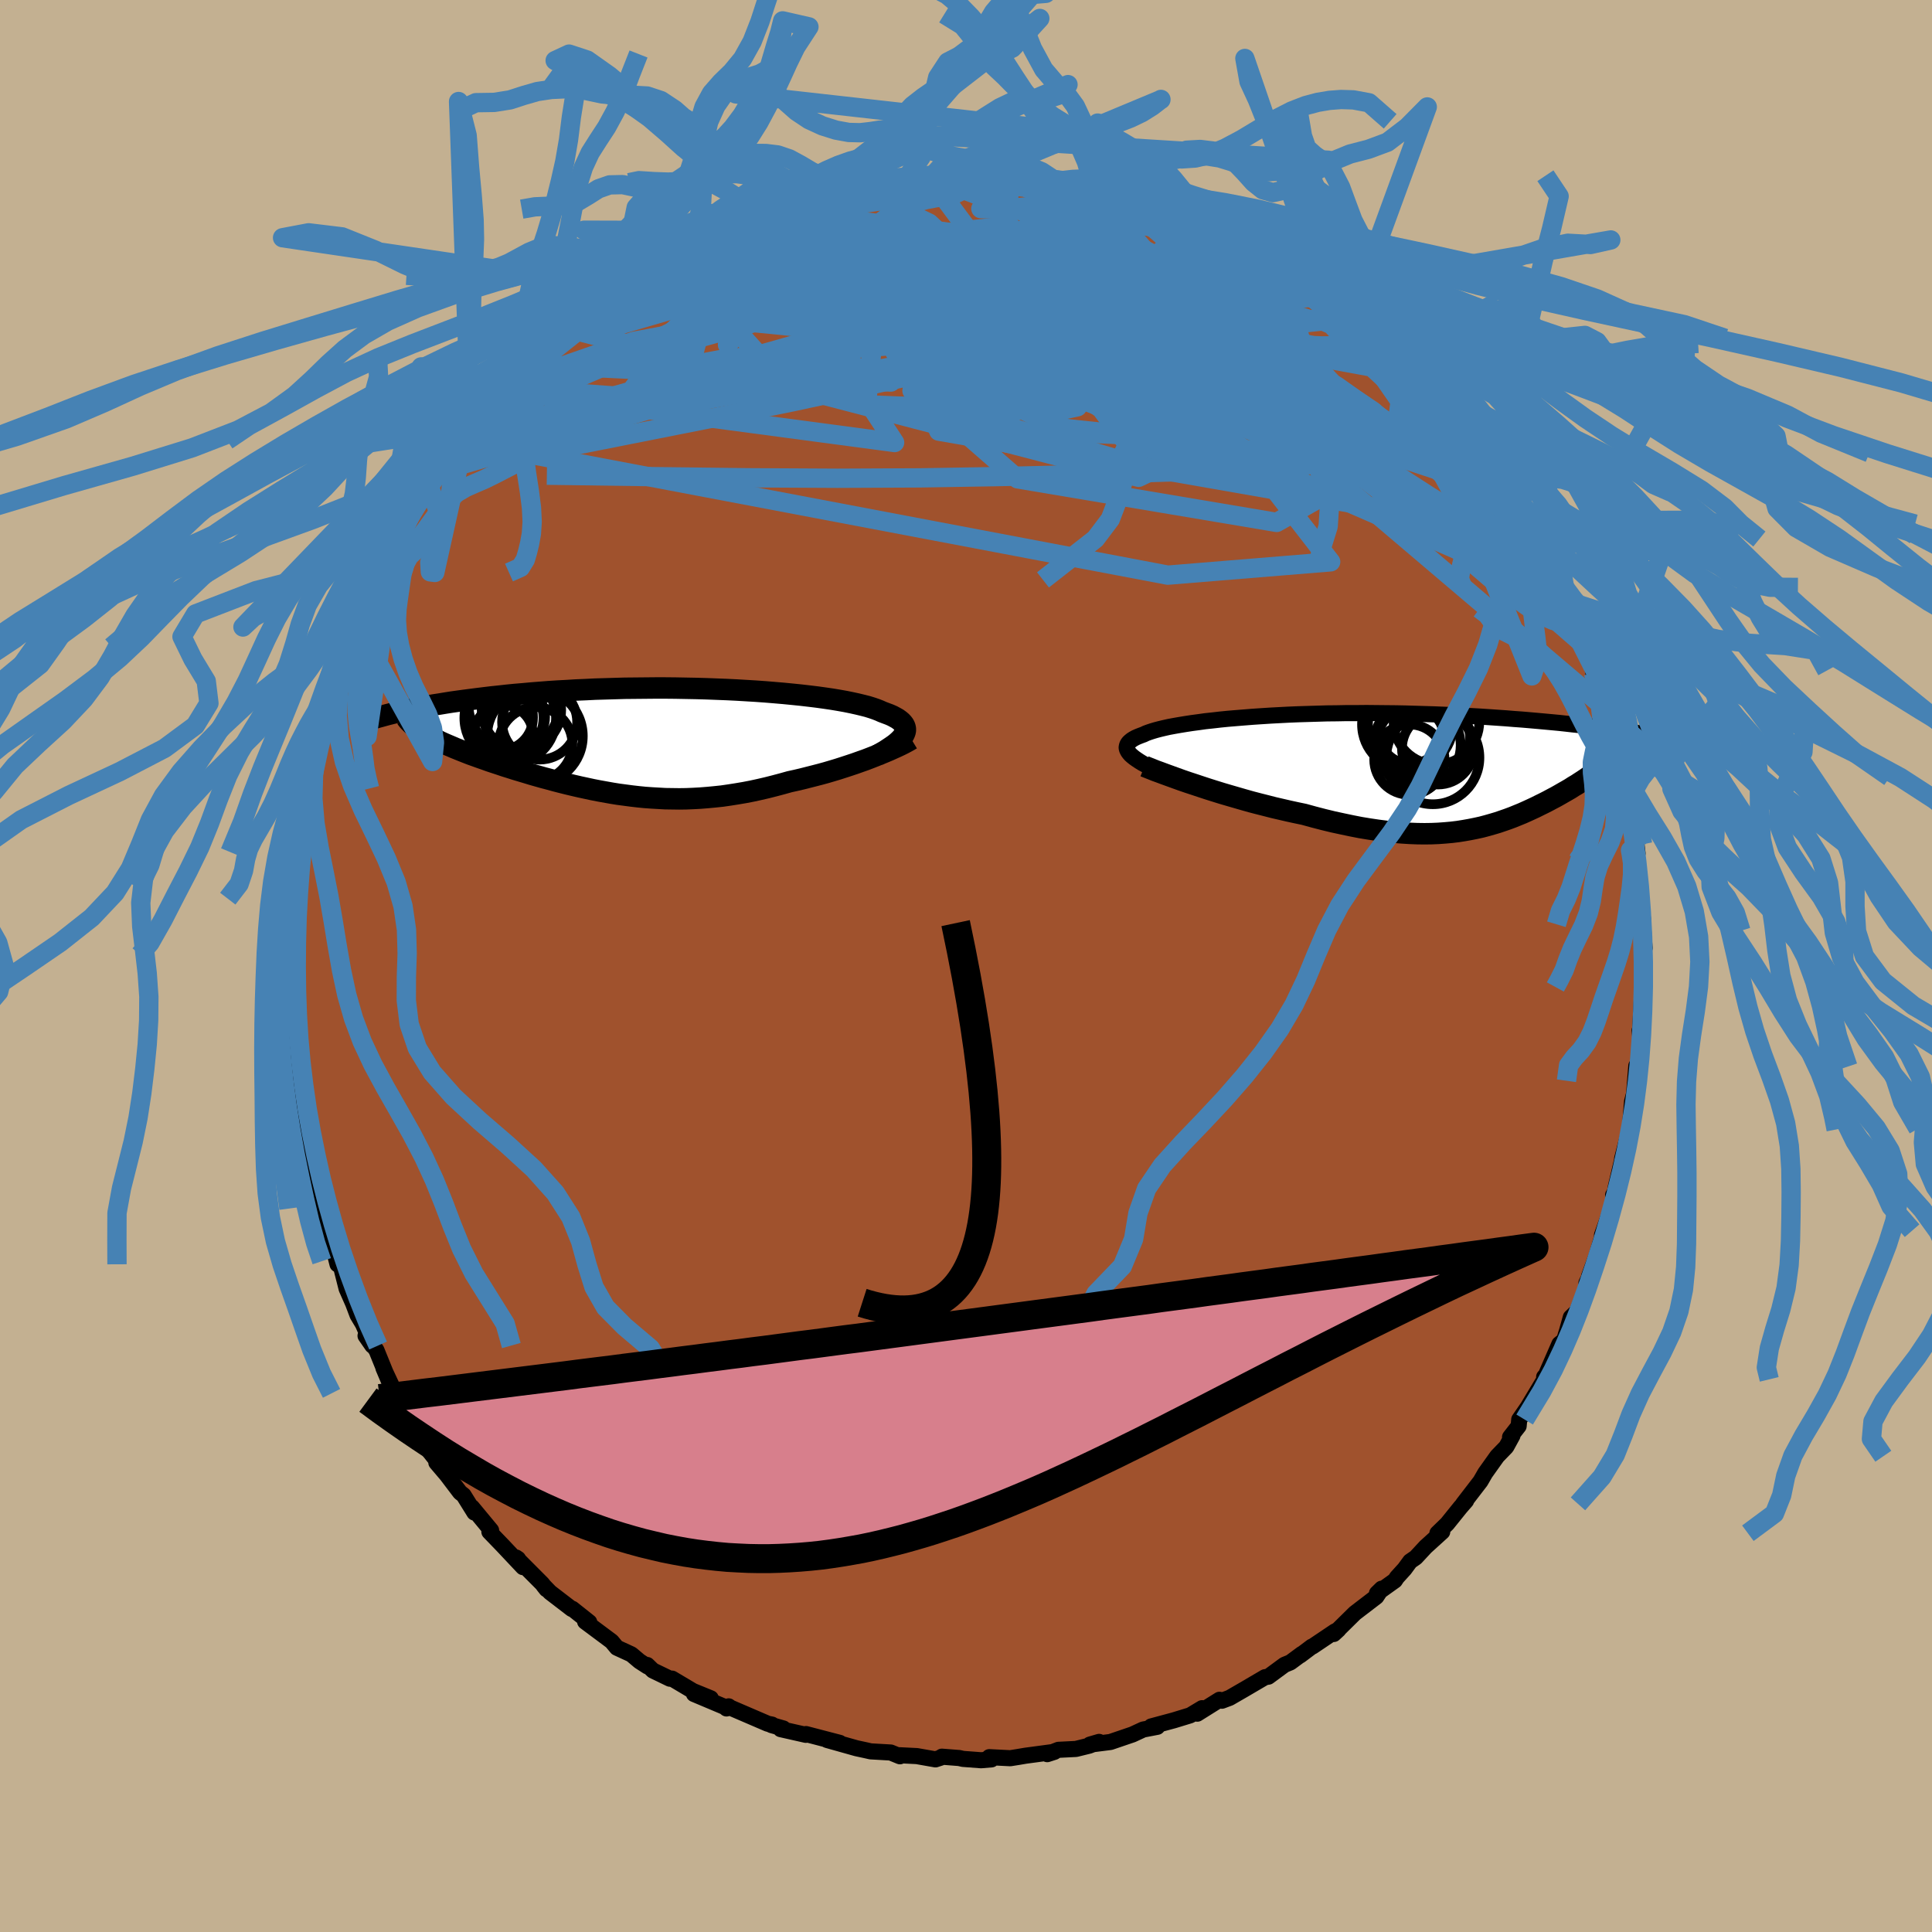 <svg xmlns="http://www.w3.org/2000/svg" width="500" height="500" viewBox="-100 -100 200 200"><defs><clipPath id="c"><path d="m25.87-.61.09-.19.06-.18.02-.18-.02-.17-.05-.17-.08-.16-.12-.16-.15-.16-.18-.15-.22-.16-.25-.14-.28-.15-.32-.14-.35-.13-.37-.14-.31-.14-.36-.14-.41-.14-.45-.14-.51-.13-.54-.13-.59-.13-.64-.13-.67-.12-.72-.12-.75-.11-.79-.11-.82-.1-.86-.1-.88-.09-.92-.09-.93-.08-.97-.08-.98-.07-1-.06-1.01-.06-1.03-.05-1.04-.04-1.05-.04-1.06-.03-1.06-.02-1.06-.02-1.06-.01H.12l-1.06.01-1.05.01-1.04.01-1.03.03-1.02.03-1.01.03-1 .05-.97.04-.96.06-.95.05-.92.06-.9.07-.88.07-.87.08-.84.07-.81.08-.8.09-.77.08-.75.09-.73.09-.7.09-.69.09-.66.09-.65.09-.63.1-.6.1-.59.09-.56.1-.55.1-.53.1-.5.1-.49.1-.47.1-.45.1-.43.1 2.84 2.05.26.16.27.16.29.15.31.16.32.16.33.17.35.16.37.16.38.16.39.17.4.16.42.17.43.17.44.17.45.16.47.17.49.17.5.18.51.17.52.17.53.18.55.17.56.18.57.17.57.17.59.18.6.17.6.17.61.16.62.17.62.16.64.16.63.15.65.15.65.14.65.14.66.13.67.12.67.12.68.11.68.09.68.09.69.08.7.07.7.05.7.04.71.04.72.01.72.01.72-.01.74-.03.73-.04.75-.06.74-.07.76-.08.76-.11.76-.12.77-.13.78-.15.78-.17.78-.18.79-.2.79-.21.79-.22.64-.14.64-.15.63-.16.63-.16.62-.16.62-.17.61-.18.6-.18.59-.19.58-.19.57-.19.56-.2.54-.19.52-.2.51-.2"/></clipPath><clipPath id="b"><path d="m-28.03-1.64-.11-.15-.08-.15-.06-.14-.02-.15.02-.13.04-.14.07-.13.1-.13.13-.12.16-.13.19-.12.22-.12.25-.11.28-.11.3-.11.25-.12.3-.11.33-.11.37-.11.42-.11.46-.11.49-.11.54-.1.57-.1.61-.1.65-.1.68-.09.71-.1.75-.08.78-.09.8-.08.84-.07.86-.07.88-.07.9-.06.93-.06.94-.05.96-.05.97-.04.99-.03 1-.03 1-.03 1.02-.01 1.01-.02h1.02l1.03-.01 1.02.01 1.02.01 1.02.01 1.01.02 1 .03 1 .03.98.03.98.04.96.04.95.05.94.05.92.05.9.06.88.06.87.06.85.07.83.06.82.07.79.07.77.07.76.07.74.07.73.08.7.08.69.07.68.08.65.08.64.08.62.08.6.08.58.08.57.08.54.08-1.34 2.02-.08.16-.09.16-.11.17-.12.17-.14.17-.15.17-.17.18-.18.18-.19.18-.21.18-.22.19-.24.18-.24.19-.26.2-.27.19-.28.2-.3.2-.31.2-.32.21-.34.2-.34.22-.36.21-.37.21-.38.22-.39.22-.4.21-.41.22-.43.22-.43.21-.44.22-.45.21-.46.21-.47.21-.49.2-.49.2-.51.19-.52.18-.53.18-.54.16-.56.16-.57.15-.59.13-.6.12-.62.11-.63.1-.66.08-.67.06-.69.05-.71.03-.73.01-.75-.01-.77-.03-.8-.05-.81-.07-.84-.09-.86-.11-.88-.13-.91-.15-.92-.18-.95-.2-.97-.21-.99-.24-1-.26-1.02-.28-.77-.16-.78-.17-.78-.18-.78-.18-.78-.2-.79-.2-.77-.2-.78-.22-.76-.22-.76-.22-.75-.22-.74-.23-.73-.23-.7-.23-.69-.23"/></clipPath><filter id="a"><feTurbulence baseFrequency=".05" numOctaves="3" result="noise" type="noise"/><feDisplacementMap in="SourceGraphic" in2="noise" scale="2"/></filter></defs><rect width="100%" height="100%" x="-100" y="-100" fill="#C3B091"/><path fill="sienna" stroke="#000" stroke-linejoin="round" stroke-width="1.667" d="m70.13.68.08 1.03-.2.78-.11 2.07-.12 2.29-.05-.17.14 1.35-.29 2.38-.12.23-.07-.3-.23 2.88-.21.81-.22 2.68.02.12-.05.09-.78 3.03.14-.46-.78 3.33-.1.57-.19.32.14.5-1.29 3.64.2-.45-.73 2.51-.81 2.21.26-.39-.53 1.07.3-.33-1.86 4.85.4-1.39-.46.44-.36 1.29-.33 1.08-.49.39-1.56 3.58-.02-.17.03.25-1.72 2.87-.89 1.29-.06.68-.89 1.14.25-.16-.64 1.17-.94.97-1.24 1.74-.49.85-1.8 2.34.31-.32-.6.69-1.36 1.69-1.01.98.5-.15-1.72 1.56-1.02 1.1-.58.4-.58.79-.79.87-.21.32-1.86 1.33.49-.48-.55.83-2.22 1.7-2.19 2.16.49-.45-.39.2-2.29 1.54-.08.02-1.21.91.18-.16-1.19.88-.61.25-1.67 1.23-.34.05-2.2 1.29-1.47.85-.8.3-.25-.1-2.3 1.44.5-.57-1.23.74-1.7.52-2.34.63.69-.03-.06.07-1.46.28-1.1.51-2.29.78-2.13.27.96-.28-1.02.39-1.38.34-1.81.09-1.16.45.74-.24-2.98.4-.77.13-.82.13-2.17-.11.23.23-1.08.09-1.87-.14-.39-.09-1.8-.14-.11.1-.55.18-1.93-.34-1.81-.09.06.11-.95-.39-2.08-.12-.53-.12-.93-.2-3.06-.86 1.32.3-3.49-.91-.02.08-2.61-.59.28-.07-1.23-.35.06-.05-.44-.09-3.86-1.66-.19-.14-.22.22-.19-.16-3.18-1.34 1.74.45-1.84-.75-2.17-1.29-.22.01-1.76-.85-.59-.57.02.14-.82-.53-.84-.71-1.5-.69-.54-.65-2.75-2.05.43.06-1.75-1.39-.06.02-2.24-1.72-.69-.71.31.39-.44-.57-2.71-2.72.21.14.51.86-2.09-2.22-1.39-1.44.18-.15-1.98-2.39.25.55-1.12-1.8-.36-.28-1.38-1.82-1.08-1.27.39.24-1.05-1.33.27.19-2.11-3.41-.62-.96.52 1.17-1.59-3.18-.06.11-1.23-2.63.66 1.56-1.39-3.42-1.12-1.47.7 1.01-1.19-2.73.21.49-.55-.92-.45-1.19-.68-1.54-.72-2.84-.22.32-.33-1.3-.38-.79-1.03-3.87-.06.19.14-.62-.72-2.83-.09.33-.29-1.99-.21-.23-.02-.49-.67-2.09.11-1.55-.72-3.27.04-.5.05-.69-.31-1.39.05-.03-.19-2.34-.21-.77-.06-2.12.17.85-.11-2.99-.15-.58.16-2.99-.32.07.1-.06.16-2.99-.14-.9.34-1.3.2-1.75-.14-1.16.24-1.85.12-.72-.06.04.25-1.38.18-1.53.26-2.1.47-2.26.2-1.18.26-.86.46-1.12.11-.97.47-1.87-.15.18.25-.65.91-3.01.31-1.05.5-.83.39-1.27.4-1.35.08.01.73-1.95.48-1.47.4-.41.63-1.73.04.13 1.2-2.76-.58 1.07 2.01-3.64-.6 1.02.58-1.38 1.07-1.91.19.16 1.32-2.79.97-1 1.33-2.18-.66.78.59-.85 1.43-1.39.23-1.07 1.4-1.24-.5.48.69-1.01 2.69-3.03.25-.67-.16.24 1.28-.95 1.58-1.7-.19.18 1.98-1.67-.05-.23.93-.66-.11-.09 1.4-1.3 1.6-1.21.2-.34.71-.51 1.59-1.42.94-.69.59-.01 1.33-1.02 1.01-.74.65-.44 1.38-.79.22-.13 2.69-1.54-.1.2 1.57-.81 1.2-.82 1.8-.75-1.69.95-.07.03 3.54-1.76.78-.27.43-.11.46-.06 2.82-.94 1.15-.42-.32.05 1.36-.39.1-.15 2.07-.48 1.78-.06 2.04-.64-.24.03 1.1-.1.88-.09.47-.24 1.36.06 2.2-.06.38-.02.81-.35.83-.04 2.11.09 1.18.16.15-.04.04.05 3.62-.06-.67.3 1.8-.13 1.6.24 1 .17.42.32 2.77.24-.4.02.87.02 1.41.35 2.29.49-.41.17 1.11.32 1.46.43-.62-.38 2.97 1.11-.34-.15 2.67.92.56.28.91.42.52.29 3.06 1.34-.03.01.84.55 1.68.99-.72-.34 1.75.69.68.46.25.22 2.83 1.92.71.66.52.06.56.52 1.27.73 2.24 2.18-.74-.97.37.34 1.71 1.73.44.44 1.22 1.16 1.26 1.01-.36-.3.85.99 2.01 2.18-.05-.21.53.22 2.36 3.16.1-.09.34.35.64 1.02 1.02 1.16.94 1.21.94 1.19.07.11 1.1 1.39.8 1.58.47.54.23.84.31.5.77 1.22.61 1.14.24.41 1.3 2.28.55.89.43 1.06.96 2.17-.26-.45.84 1.73.29.77.82 2.06.4.73.28.73.35 1.83.55.6.88 3.26-.08.47.26.52.81 2.43-.08.62.07-.33.52 2.83.25.44.42 2.47-.31-1.05.52 1.4.68 4.25.1.82-.28-.71v.39l.38 3.4.24 1.14-.1.38.31 2.12.08 1.76.1 1.33-.25.43.13 2.11.08 1.03" filter="url(#a)"/><path fill="#fff" d="m-28.03-1.64-.11-.15-.08-.15-.06-.14-.02-.15.02-.13.04-.14.07-.13.1-.13.13-.12.16-.13.19-.12.22-.12.25-.11.28-.11.3-.11.25-.12.3-.11.33-.11.37-.11.42-.11.46-.11.49-.11.54-.1.57-.1.61-.1.65-.1.68-.09.71-.1.75-.08.78-.09.8-.08.84-.07.86-.07.88-.07.9-.06.93-.06.94-.05.96-.05.97-.04.99-.03 1-.03 1-.03 1.02-.01 1.01-.02h1.02l1.03-.01 1.02.01 1.02.01 1.02.01 1.01.02 1 .03 1 .03.98.03.98.04.96.04.95.05.94.05.92.05.9.06.88.06.87.06.85.07.83.06.82.07.79.07.77.07.76.07.74.07.73.08.7.08.69.07.68.08.65.08.64.08.62.08.6.08.58.08.57.08.54.08-1.34 2.02-.08.16-.09.16-.11.17-.12.17-.14.17-.15.17-.17.18-.18.18-.19.18-.21.18-.22.19-.24.18-.24.19-.26.2-.27.19-.28.2-.3.2-.31.2-.32.21-.34.2-.34.22-.36.21-.37.21-.38.22-.39.22-.4.21-.41.22-.43.22-.43.21-.44.22-.45.21-.46.21-.47.21-.49.2-.49.2-.51.19-.52.18-.53.18-.54.16-.56.16-.57.15-.59.13-.6.12-.62.11-.63.1-.66.08-.67.06-.69.05-.71.03-.73.01-.75-.01-.77-.03-.8-.05-.81-.07-.84-.09-.86-.11-.88-.13-.91-.15-.92-.18-.95-.2-.97-.21-.99-.24-1-.26-1.02-.28-.77-.16-.78-.17-.78-.18-.78-.18-.78-.2-.79-.2-.77-.2-.78-.22-.76-.22-.76-.22-.75-.22-.74-.23-.73-.23-.7-.23-.69-.23" filter="url(#a)" transform="translate(44.93 -20.39)"/><path fill="#fff" d="m25.87-.61.09-.19.06-.18.02-.18-.02-.17-.05-.17-.08-.16-.12-.16-.15-.16-.18-.15-.22-.16-.25-.14-.28-.15-.32-.14-.35-.13-.37-.14-.31-.14-.36-.14-.41-.14-.45-.14-.51-.13-.54-.13-.59-.13-.64-.13-.67-.12-.72-.12-.75-.11-.79-.11-.82-.1-.86-.1-.88-.09-.92-.09-.93-.08-.97-.08-.98-.07-1-.06-1.01-.06-1.03-.05-1.04-.04-1.05-.04-1.06-.03-1.06-.02-1.06-.02-1.06-.01H.12l-1.06.01-1.05.01-1.04.01-1.03.03-1.02.03-1.01.03-1 .05-.97.04-.96.06-.95.05-.92.06-.9.07-.88.07-.87.08-.84.07-.81.08-.8.09-.77.08-.75.09-.73.09-.7.09-.69.09-.66.09-.65.09-.63.1-.6.1-.59.09-.56.1-.55.1-.53.1-.5.1-.49.1-.47.1-.45.1-.43.1 2.84 2.05.26.16.27.16.29.15.31.16.32.16.33.17.35.16.37.16.38.16.39.17.4.16.42.17.43.17.44.17.45.16.47.17.49.17.5.18.51.17.52.17.53.18.55.17.56.18.57.17.57.17.59.18.6.17.6.17.61.16.62.17.62.16.64.16.63.15.65.15.65.14.65.14.66.13.67.12.67.12.68.11.68.09.68.09.69.08.7.07.7.05.7.04.71.04.72.01.72.01.72-.01.74-.03.73-.04.75-.06.74-.07.76-.08.76-.11.76-.12.77-.13.78-.15.78-.17.78-.18.79-.2.79-.21.79-.22.64-.14.64-.15.63-.16.63-.16.62-.16.62-.17.61-.18.6-.18.59-.19.58-.19.57-.19.56-.2.54-.19.52-.2.51-.2" filter="url(#a)" transform="translate(-32.31 -23.31)"/><g fill="none" stroke="#000" transform="translate(44.93 -20.39)"><path stroke-linejoin="round" stroke-width="1.667" d="m-25.22.15-.42-.21-.38-.2-.36-.19-.33-.18-.29-.18-.27-.18-.24-.17-.2-.16-.18-.16-.14-.16-.11-.15-.08-.15-.06-.14-.02-.15.02-.13.04-.14.07-.13.1-.13.13-.12.16-.13.19-.12.22-.12.25-.11.28-.11.3-.11.25-.12.3-.11.33-.11.37-.11.42-.11.46-.11.49-.11.54-.1.57-.1.61-.1.65-.1.68-.09.71-.1.75-.08.78-.09.8-.08.84-.07.86-.07.88-.07.9-.06.93-.06.94-.05.96-.05.97-.04.99-.03 1-.03 1-.03 1.02-.01 1.01-.02h1.02l1.03-.01 1.02.01 1.02.01 1.02.01 1.01.02 1 .03 1 .03.98.03.98.04.96.04.95.05.94.05.92.05.9.06.88.06.87.06.85.07.83.06.82.07.79.07.77.07.76.07.74.07.73.08.7.08.69.07.68.08.65.08.64.08.62.08.6.08.58.08.57.08.54.08.53.08.51.08.5.08.47.08.46.08.44.08.43.08.41.08.39.07.37.08" filter="url(#a)"/><path stroke-linejoin="round" stroke-width="2.222" d="m-26.45-.28.32.13.38.15.42.17.47.17.51.19.55.2.58.21.61.22.64.22.67.22.69.23.7.23.73.23.74.23.75.22.76.22.76.22.78.22.77.2.79.2.78.2.78.18.78.18.78.17.77.16 1.02.28 1 .26.99.24.97.21.95.2.92.18.91.15.88.13.86.11.84.09.81.07.8.05.77.03.75.01.73-.01.71-.03.69-.05.67-.06.66-.08.63-.1.62-.11.6-.12.59-.13.57-.15.56-.16.54-.16.53-.18.52-.18.51-.19.49-.2.49-.2.47-.21.46-.21.45-.21.44-.22.43-.21.43-.22.41-.22.4-.21.39-.22.38-.22.37-.21.36-.21.34-.22.34-.2.32-.21.31-.2.3-.2.28-.2.27-.19.26-.2.24-.19.24-.18.22-.19.21-.18.19-.18.18-.18.17-.18.15-.17.14-.17.12-.17.11-.17.09-.16.08-.16.06-.16.05-.16.03-.16.02-.15v-.15l-.02-.16-.03-.14-.05-.15-.06-.15-.08-.14" filter="url(#a)"/><circle cx=".907" cy="-4.603" r="4.228" clip-path="url(#b)" filter="url(#a)"/><circle cx="3.927" cy="-2.123" r="3.726" clip-path="url(#b)" filter="url(#a)"/><circle cx="3.772" cy="-4.913" r="4.438" clip-path="url(#b)" filter="url(#a)"/><circle cx=".772" cy="-4.613" r="4.706" clip-path="url(#b)" filter="url(#a)"/><circle cx="2.497" cy="-3.068" r="4.76" clip-path="url(#b)" filter="url(#a)"/><circle cx=".967" cy="-.978" r="3.64" clip-path="url(#b)" filter="url(#a)"/><circle cx="3.397" cy="-1.178" r="4.822" clip-path="url(#b)" filter="url(#a)"/><circle cx="1.012" cy="-2.958" r="3.64" clip-path="url(#b)" filter="url(#a)"/><circle cx="1.912" cy="-2.463" r="4.368" clip-path="url(#b)" filter="url(#a)"/><circle cx="1.097" cy="-3.828" r="3.294" clip-path="url(#b)" filter="url(#a)"/></g><g fill="none" stroke="#000" transform="translate(-32.31 -23.31)"><path stroke-linejoin="round" stroke-width="2.222" d="m23.11 1.51.42-.24.4-.23.35-.23.33-.22.3-.21.26-.21.22-.2.2-.2.16-.2.12-.18.09-.19.06-.18.02-.18-.02-.17-.05-.17-.08-.16-.12-.16-.15-.16-.18-.15-.22-.16-.25-.14-.28-.15-.32-.14-.35-.13-.37-.14-.31-.14-.36-.14-.41-.14-.45-.14-.51-.13-.54-.13-.59-.13-.64-.13-.67-.12-.72-.12-.75-.11-.79-.11-.82-.1-.86-.1-.88-.09-.92-.09-.93-.08-.97-.08-.98-.07-1-.06-1.01-.06-1.03-.05-1.04-.04-1.05-.04-1.06-.03-1.06-.02-1.06-.02-1.06-.01H.12l-1.06.01-1.05.01-1.04.01-1.03.03-1.02.03-1.01.03-1 .05-.97.04-.96.06-.95.05-.92.06-.9.07-.88.07-.87.08-.84.07-.81.08-.8.09-.77.08-.75.09-.73.09-.7.09-.69.09-.66.09-.65.09-.63.1-.6.1-.59.09-.56.1-.55.1-.53.1-.5.1-.49.1-.47.1-.45.1-.43.1-.41.1-.4.1-.37.1-.36.1-.34.09-.33.1-.3.1-.29.09-.28.09-.26.1" filter="url(#a)"/><path stroke-linejoin="round" stroke-width="2.222" d="m26.65-.17-.23.14-.27.15-.3.16-.34.17-.36.17-.4.18-.42.19-.45.19-.47.19-.49.2-.51.2-.52.2-.54.19-.56.2-.57.19-.58.19-.59.19-.6.18-.61.18-.62.17-.62.16-.63.16-.63.16-.64.15-.64.14-.79.22-.79.21-.79.2-.78.18-.78.17-.78.15-.77.13-.76.12-.76.11-.76.08-.74.07-.75.06-.73.04-.74.03-.72.01L1.9 6l-.72-.01-.71-.04-.7-.04-.7-.05-.7-.07-.69-.08-.68-.09-.68-.09-.68-.11-.67-.12-.67-.12-.66-.13-.65-.14-.65-.14-.65-.15-.63-.15-.64-.16-.62-.16-.62-.17-.61-.16-.6-.17-.6-.17-.59-.18-.57-.17-.57-.17-.56-.18-.55-.17-.53-.18-.52-.17-.51-.17-.5-.18-.49-.17-.47-.17-.45-.16-.44-.17-.43-.17-.42-.17-.4-.16-.39-.17-.38-.16-.37-.16-.35-.16-.33-.17-.32-.16-.31-.16-.29-.15-.27-.16-.26-.16-.25-.15-.23-.16-.21-.15-.19-.16-.19-.15-.16-.15-.15-.15-.14-.15-.12-.15-.1-.15" filter="url(#a)"/><circle cx="-15.935" cy="-2.423" r="3.424" clip-path="url(#c)" filter="url(#a)"/><circle cx="-14.43" cy="-2.483" r="3.166" clip-path="url(#c)" filter="url(#a)"/><circle cx="-13.71" cy="-3.198" r="4.116" clip-path="url(#c)" filter="url(#a)"/><circle cx="-15.47" cy="-2.373" r="4.044" clip-path="url(#c)" filter="url(#a)"/><circle cx="-14.875" cy="-2.358" r="4.744" clip-path="url(#c)" filter="url(#a)"/><circle cx="-12.31" cy="-.493" r="4.952" clip-path="url(#c)" filter="url(#a)"/><circle cx="-11.83" cy="-1.943" r="3.886" clip-path="url(#c)" filter="url(#a)"/><circle cx="-12.245" cy=".322" r="3.808" clip-path="url(#c)" filter="url(#a)"/><circle cx="-15.59" cy="-.628" r="3.068" clip-path="url(#c)" filter="url(#a)"/><circle cx="-14.485" cy="-3.693" r="4.698" clip-path="url(#c)" filter="url(#a)"/></g><g fill="none" stroke="#4682B4" stroke-linejoin="round" stroke-width="2"><path d="m23.72-77.22.91.43 1.14.53 1.14.55.95.48.71.39.47.29.27.19.08.11-.12.04-.35-.02-.61-.13-.93-.27-1.32-.47-1.75-.68-2.24-.91-2.85-1.14-3.51-1.39" filter="url(#a)"/><path d="m1.42-81.89.45.03 1.19.14 1.61.23 1.78.3 1.86.37 1.89.4 1.87.43 1.83.44 1.76.44 1.67.43 1.56.4 1.4.37 1.18.3.88.2.52.09.23-.01.06-.08M-15.65-80l.68-.21 1.21-.23 1.14-.18.81-.09.43.03.1.14-.17.27-.41.38-.67.51-.98.65-1.36.78-1.77.95-2.22 1.14-2.69 1.34-3.21 1.56-3.77 1.8-4.36 2.05-4.86 2.26m66.77-7.76.82.6.12.42-.17.51-.47.67-.8.81-1.23.9-1.75.96-2.31.98-2.91 1.02-3.51 1.07-4.13 1.14-4.79 1.21-5.45 1.33-6.1 1.43-6.74 1.53-7.39 1.59-8.1 1.65-8.89 1.76-9.73 1.93" filter="url(#a)"/><path d="m40.05-67.49.58.64.55.8.26.67-.12.5-.51.33-.91.22-1.32.12-1.72.02-2.14-.08-2.6-.21-3.09-.36-3.65-.53-4.24-.71-4.85-.89-5.47-1.04-6.11-1.19-6.8-1.36-7.44-1.57-7.63-2.02" filter="url(#a)"/><path d="m58.12-45.75.39.85.14.68-.14.51-.54.21-1-.18-1.49-.6-1.99-1.03-2.5-1.46-3.03-1.87-3.6-2.32-4.21-2.8-4.87-3.3-5.53-3.81-6.24-4.35-6.94-4.9-7.47-5.54m21.6 2.04.09.04.84.47 1.12.71 1.25.86 1.29.91 1.23.87 1.12.8.97.7.82.59.63.46.43.31.21.16h-.01l-.25-.18-.59-.44-.97-.74-1.28-.97" filter="url(#a)"/><path d="m-39.69-67.61 1.08-.69 1.54-.74 1.79-.59 2.05-.48 2.3-.43 2.55-.39 2.79-.35 3.02-.32 3.23-.27 3.41-.24 3.55-.2 3.63-.14 3.69-.08 3.74-.02 3.78.02 3.84.05 3.9.03 3.93.02 3.93.02h3.85l3.66-.09 3.38-.24" filter="url(#a)"/><path d="m-38.98-68.12 1.28-1.07 1.03-.72.91-.59.84-.53.74-.47.62-.38.48-.25.3-.1.1.07-.17.28-.47.49-.82.73-1.21 1.01-1.64 1.3-2.06 1.61-2.46 1.92-2.99 2.34M60.27-41.92l.44.89.26.85.05.65-.17.41-.39.22-.62.03-.86-.18-1.13-.42-1.42-.67-1.73-.93-2.06-1.23-2.41-1.56-2.78-1.92-3.18-2.33-3.58-2.75-4.01-3.18-4.45-3.6-4.92-4.01-5.39-4.41-5.87-4.83-6.48-5.3m15.58-.32 2.06.98 1.34.8 1.24.87 1.28.96 1.37 1.05 1.5 1.16 1.62 1.27 1.71 1.36 1.74 1.4 1.69 1.37 1.59 1.3 1.46 1.2 1.3 1.08 1.13.93.94.77.77.64.61.51.27.12" filter="url(#a)"/><path d="m62.21-37.8.01.14.17.64.09.67-.08.49-.31.27-.54.03-.79-.22-1.07-.49-1.37-.82-1.7-1.2-2.05-1.62-2.41-2.06-2.79-2.49-3.15-2.92-3.51-3.34-3.87-3.76-4.23-4.22L30-63.41l-5.1-5.22-5.75-5.74m-21.02-7.77 1.57.1.93.08.61.06.47.08.32.11.08.15-.25.2-.61.25-1.06.3-1.56.36-2.16.41-2.79.46-3.42.5-4.07.6-5.04.85m74.39 27.2.61 1.15.38.74.25.55.16.41.05.28-.08.11-.26-.11-.48-.38-.75-.73-1.08-1.15-1.46-1.65L51-53.43l-2.3-2.79-2.64-3.29-2.77-3.58m-70.4-12.42 1.18-.65.9-.33.91-.25 1.22-.36 1.51-.47 1.69-.52 1.74-.51 1.73-.48 1.66-.45 1.53-.42 1.38-.38 1.2-.32 1.03-.27.86-.23.63-.17.28-.13-.11-.06-.41.02" filter="url(#a)"/><path d="m-28.68-74.7 1.48-.75 1.36-.59 1.21-.39 1.25-.32 1.48-.38 1.74-.44 1.91-.49 1.99-.48 1.99-.47 1.93-.45 1.81-.42 1.66-.38 1.51-.35 1.37-.31 1.26-.28 1.11-.25.87-.22.46-.19-.08-.16M47.5-60.15l.94.94L49.48-58l.84 1 .71.87.67.84.65.82.59.77.51.68.39.56.25.42.08.24-.1.04-.29-.17-.46-.38-.64-.6-.8-.81-1-1.05-1.23-1.31-1.49-1.64-1.78-2.01-2-2.33-2.02-2.45" filter="url(#a)"/><path d="M50.39-56.77v.09l-.19.43-.46.65-.81.73-1.27.71-1.79.64-2.33.57-2.91.5-3.51.42-4.12.34-4.73.27-5.36.22-5.97.18-6.6.19-7.24.17-7.88.13-8.53.04-9.23-.05-10.01-.12-10.84-.15M38.55-68.7l1.27 1.18.61.51.62.55.72.67.73.7.66.63.54.52.39.41.24.3.06.15h-.14l-.38-.19-.67-.43-1.01-.7-1.37-1.01-1.71-1.29-2.01-1.52-2.25-1.74-2.55-2.02m-56.41-5.1-.82.48.46-.19.99-.44.99-.41.84-.32.66-.2.41-.09.07.05-.31.21-.73.41-1.12.6-1.5.8-1.93 1.01-2.47 1.26-3.21 1.6m54.94-5.19-2.92 9.15-2.41 8.48-3.09.73-1.28-2.79-2.69-3.68-6.11-3.57-7.82-2.96-6.01-2.19-1.41-1.44 3.99-.58 8.35.72 10.07 2.33 7.18 3.16-1.98 1.35-13.04-4.23.57-8.62" filter="url(#a)"/><path d="m-45.45-62.29 37.67 1.84-5.39-2.39-1.83-2.91 6.27-2.32L-1-69.74l4.07-1.12-.45-.44-3.16.59-3.32 1.89-1.43 2.93 1.45 3.02 4.28 1.83 6.29-.24 6.88-2.35 5.25-3.86.93-4.73L15-77.06l-8.86-3.55-10.03-1.12" filter="url(#a)"/><path d="M50.83-56.51 32.16-45.92 5.34-50.43l-7.25-6.33 3.63-5.83 3.5-4.6-.21-3.04-2.4-1.65-2.62-.75-2.6-.38-3.49-.41-4.79-.42-4.93-.1-.84.21 12.44-.41 36.63 1.33" filter="url(#a)"/><path d="M61.95-38.25 7.78-61.85l-11.82-6.6 8.14 2.44 15.31 6.1 12.7 5.63 5.41 2.41-1.32-1.35-4.53-3.54-4.15-3.41-1.81-1.91.52-.76L27.62-64l.09-2.95-2.85-4.68-5.37-4.7-5.16-2.94 1.58-.48" filter="url(#a)"/><path d="m-20.66-78.3 22.74 2.83 2.94.18-1.92-.27-6.4.6-8.14 1.92-5.56 2.79-.14 2.77 5.41 2.04 8.95 1.08 9.99.45 9.17.28 7.31.18 4.72-.35 1.7-1.13-.37-.81 1.19 1.95 5.78 3.76-6.73-13.93" filter="url(#a)"/><path d="m53.43-53.12-4.84.36-10.24-7.3-6.48-3.36-6.35-1.03-8.44-.51-8.76-.37-5.48-.12.33.42 6.21 1.31 9.96 2.31 10.57 2.88 8.32 2.51 4.22 1.07-.4-.99-4.38-2.8-6.81-3.61-7.47-3.14-7.12-1.94-7.53-1.07-10.3-1.22-13.88-1.86-11.99-1.65h-4.06" filter="url(#a)"/><path d="m62.79-36.52-37.46-28.2-10.17-7.63-2.8-.43-.22.73.51.01-.38-.69-1.84-.88-2.52-.84-1.81-.86-.14-.94 1.54-.87 2.54-.52 2.73.09 2.16.83.55 1.52-3.01 2.13L4.07-70l-10.81 5.29 3.92 9.34 61.55 10.76" filter="url(#a)"/><path d="m-54.93-51.1 52.06-15.29 12.63-6.22-1.01-1.61-2.46.72-.37 1.04.6.15-.54-.82-2.21-1.15-2.33-.82.02-.16 3.78.37 6.38.51 4.96.09-1.49-1.05-10.08-3.04-8.9-3.35" filter="url(#a)"/><path d="m37.28-69.43-40.7 5.07-3.03-3.36 5.1-1.46 7.83 1.46 7.34 2.77 5.39 2.82 3.57 2.36 1.86 1.62-.28.54-2.73-.76-4.65-1.9-5.2-2.38-4.21-2.1-2.24-1.35-.5-.71-.37-.54-2.53-.48-5.62.5-6 3.06-.57 5.7 2.87 4.38-40.92-5.45" filter="url(#a)"/><path d="m23.16-77.5 2.55 4.21-9.27 1.66-6.98 1.05-1.91.91-.44.72-2.7.46-5.67.29-6.21.27-3.59.04.33-.63 2.58-1.45 1.75-1.74-.8-.93-1.59.74 2.2 2.13 8.33 2.3 3.27 1.51-42.4-3.58" filter="url(#a)"/><path d="M-9.66-81.33 1.72-70.36l-.55 9.62-6.82.41-2.29-4.32 3.85-4.31 7.6-2.08 8.34.22 6.26 1.51 1.84 1.72-3.8 1.37-8.96.98-12 .82-11.85.83-8.47.76-2.75.52 3.65.28 8.66.21 10.23.32 7.33.16L3.65-62l-1.12-1.51 6.27.01 23.74 8.23 33.82 28.73" filter="url(#a)"/><path d="m-3.89-81.73 20.63 27.74-2.14 4.37.31-2.38 2.79-1.77 4.13.74 2.97 1.61-.69.08-4.76-2.63-6.94-4.82L6-64.29 2.03-68.9l-.98-2.8 1.52-.95 3.32.38 4.78 1.07 6.22 1.54 7.63 2.35 8.65 3.88 8.97 5.99 8.47 7.74 6.78 7.49 3.03 2.61-3.61-8.71" filter="url(#a)"/><path d="m56.34-48.85-22.5-7.43-18.58-6.35-3.57-2.72.97-1.23.03-.45.33.91 3.04 2.3 5.38 2.68 4.58 1.84.27.21-5.36-1.66-9.53-3.18L-.17-67.3l-14.49-1.04-19.72 3.67-13.77 4.79" filter="url(#a)"/><path d="m4.56-81.64 27.47 15.68 7.01 9.92-3.8 3.71-6.47-1.19-6.37-4.15-5.87-5.17-4.88-4.6-3.15-3.13-1.16-1.38.42.16 1.12 1.18.94 1.48.18 1.11-.87.44-1.95-.03-2.93.02-3.39.49-2.58 1.03-.21 1.33 2.35 1.36 2.42.85.98-.69 9.88-.77 41.84 13.56" filter="url(#a)"/><path d="m-48.4-59.21 41.46-12.33 8.29-2.89-2.49 1.05.56 2.18 7.1 2.85 10.57 3.42 9.27 3.23 4.62 1.98-.67.29-4.26-.93-5.11-1.16-3.74-.64-1.79-.13-.94-.24-1.87-1.06-3.74-2.07-4.98-2.65-4.66-2.49-3.6-1.85-3.76-1.16-5.57-.74-6.11-.71-3.17-.74-8.28 2.64" filter="url(#a)"/><path d="m15.91-79.75 14.85 11.78 7.22 7.7-.6 1.03-4.23-1.67-5.01-1.52-5.29-.47-6.31.08-7.24-.1-6.35-.55-3-.76 1.65-.65 5.16-.56 5.58-.69 2.72-.84-1.39-.58-3.66.27-2.06.99 2.63.56 7.8.03 14.7 5.58L64.3-32.96" filter="url(#a)"/><path d="m-15.55-80.15 6.31 7.54L6.32-68l1.6 1.73-5.86-.29-3.33-1.11 2.19-1.14 5.05-.87 4.71-.61 3.54-.27 3.2.31 3.01 1.06 1.15 1.28-3-.2-7.09-3.67-4.23-5.87 13.23-.77" filter="url(#a)"/><path d="m-39.69-67.61 20.53-2.78 19.56.57 13.43 2 7.16 1.1-.13-.74-6.37-1.75-9.21-1.59-7.71-.82-2.76-.05 3.53.77 8.73 1.72 10.98 2.53 9.62 2.41 5.39.87.48-1.45-2.1-2.96-.44-2.41 3.14-.42 4.41 1.91" filter="url(#a)"/><path d="m-51.09-56.18 36.12-15.61L.4-73.98l10.36 3.71 8.02 4.74 6.04 4.24 3.03 3.44-1.51 2.23-5.87.82-7.52-.34-5.27-1-.62-1.45 3.46-2.15 4.63-3.13 2.74-3.92-.59-3.8-3.69-2.55-5.82-.71-5.66 1.03 1.03 2.99 19.14 7.9 39.65 23.68" filter="url(#a)"/><path d="m-48.15-59.88 19.89 1.48 28.42-5 14.15-5.2 1.63-3.97-4.25-2.53-4.22-1.13-.68.27 3.64 1.54 6.47 2.33 6.69 2.45 4.35 2.03.17 1.39-4.78.64-9.19-.56-11.17-2.33-8.9-3.78-4.32-2.74-7.32 3.16-33.71 16.18" filter="url(#a)"/><path d="m-15.65-80-3.15 12.03 3.99 2.63-2.27-1.11-.45-1.82 5.39-.98 8.86.11 7.29.66 2.33.66-2.15.7-3.1 1.21L.86-64l4.52 2.33 8.72 2.61 9.56 3.25-1.99 1-50.35-19.89" filter="url(#a)"/><path d="m-17.01-79.61 22.3 22.14-15.14-.61-11.56-5.12-3.01-3.35 4.21-1.25 8.83-.44 9.95-.41 7.62-.38 3.15-.15-1.47.16-4.45.35-4.99.46-3.37.57-.44.77 3.32 1.05 7.94 1.19 12.46.78 13.58.01L42.02-62l14.79 13.69" filter="url(#a)"/><path d="m-52.68-54.41 73.57 13.95 16.86-1.38-5.76-7.43-8.52-6.57-5.4-3.12-3.93-.48-4.45.32-4.75-.16-3.85-.95-2.43-1.4-1.19-1.38.24-.94 2.66-.22 5.97.64L15-62.09l8.76 1.86 5.56 1.58-.12.38L21.85-60l-16.7-3.89-27.1-2.71-26.45 7.39" filter="url(#a)"/><path d="m17.86-79.38 18.46 18.04-10.67-.39-12.18-2.84-1.95-.78 6.23 1.4 7.73 2.37 4.1 2.02-1.01.76-4.8-.8-6.18-2.1-5.65-2.92-4.14-3.24L5.51-71l-.54-2.72.34-1.99-.75-.92-4.46.47-9.88 2.29-14.49 4.12-13.36 3.9 1.77-4.39" filter="url(#a)"/><path d="m35.49-70.67 4.09 4.48 5.36 7.74-.41 3.23-7.97-2.74-12.06-5.78L13-69.23 5-72.4l-3.5-.1 1.1 2.9 5.28 5.17 7.93 5.99 7.37 4.78 2.7 1.51-4.8-2.69-11.64-5.73-14-5.79-10.11-2.83-2.21.92.02 3.71-35.82 10.15" filter="url(#a)"/><path d="m-35.86-70.24 16.18-2.68 13.32 7.14 9.58 6.94 6.55 3.14 4.2.44 1.69-.33-.19-.28-.39-.39 1.07-.73 2.86-.91 3.23-.85 1.46-.97-1.46-1.62-3.46-2.4-4.05-2.63-5.8-2.18-11.6-1.89-15.16-2.51 6.13-7.74" filter="url(#a)"/><path d="m-41.49-66.06 59.36 15.47 1.57-.75-14.37-4.27-9.32-2.79-1.34-1.15 2.68-.12L.66-59l3.75 1.11 3.91.7 3.22-.7 1.19-2.5-1.45-3.74-3.22-3.8-2.98-2.74-.82-1.24 2.14-.04 4.56.5 5.84.67 6.27 1.06 6.16 1.86 4.54 2.17-.82-.11-10.82-6.38-17.57-9.46" filter="url(#a)"/><path d="m-54.34-51.95 41.2-13.1L6.7-65.7l6.51.33 1.25-1.38-.39-2.65-.47-2.22-.37-.49-1 1.19-2 1.67-1.91.99.55.49 4.91 1.84 10.4 5.58 18.37 10.31 18.27 9.01" filter="url(#a)"/><path d="m-8.8-81.4-4.41 1.44 4.42.7 4.98 2.36 3.96 3.73 3.69 4.14 3.17 3.78 1.52 2.86-.57 1.45-2.08-.12-2.92-1.35-3.75-1.91-4.98-1.88-5.95-1.47-5.58-.96-3.5-.54-.87-.29-.58-.02-6.02.4-5.25-2.92" filter="url(#a)"/><path d="m.24-82.05-1.6-.58-1.16-1.21-1.05-1.18-1.09-.78-1.13-.46-1.12-.25-1.05-.09-.98.07-.97.15-1.05.12-1.18-.03-1.32-.24-1.4-.44-1.39-.64-1.29-.86-1.19-1.05-1.23-1.05-1.56-.65-2.31.94 38.82 4.35-1.24.19-.91.04-.97.11-1.08.17-1.16.23-1.21.24-1.21.21-1.21.15-1.19.11-1.13.1-1.08.12-1.01.18-.99.29-1.05.41-1.14.4-1.08.32-.84.91-2.58.08 1.44-2.07.86-4.61.86-3.64 1.04-1.59 1.17-.6 1.19-.89 1.19-1.68 1.2-2 1.26-1.48 1.32-.5 1.38.16 1.45-.12 1.54-1.27 1.49-2.54 1.07-2.41-37.06 42.6.52-2.53.69-1.17.63-.29.56-.15.58-.49.62-.94.66-1.26.7-1.35.75-1.31.78-1.19.8-1.06.78-.94.79-.86.85-.76.99-.66 1.15-.49 1.27-.26 1.22.02.92.04.63-1.44-17.8 11.71.19-.71.7-.88.66-.94.53-.8.51-.66.61-.6.76-.61.88-.64.94-.66.97-.67.97-.64.94-.6.92-.52.9-.44.96-.34 1.06-.32 1.2-.35 1.27-.42 1.16-.45.88-.33.79-.13" filter="url(#a)"/><path d="m-34.87-81.09 1.02-.21 1.56.1 1.46.05 1.27-.06 1.09-.12.92-.16.84-.2.88-.2.99-.13h1.12l1.23.16 1.28.24 1.25.2 1.17.06 1.08-.12 1.01-.24 1.01-.25 1.13-.14h1.29l1.37.1 1.28.17.98.22.84.22m78.22 68.91-.39-2.99.03-1.64.04-1.17-.06-1.11-.08-1.16-.07-1.17-.07-1.17-.12-1.15-.21-1.16-.27-1.2-.3-1.29-.28-1.37-.23-1.43-.15-1.47-.08-1.47-.02-1.46-.01-1.47-.02-1.48-.04-1.44-.06-1.15.03-.31m2.36 28.26-.63.52.08.43.13.87v1.21l-.13 1.35-.19 1.38-.2 1.36-.22 1.33L68-2.76l-.32 1.25-.38 1.22-.42 1.21-.43 1.22-.43 1.22-.4 1.21-.39 1.16-.42 1.1-.51 1.02-.64.89-.7.76-.58.79-.22 1.59" filter="url(#a)"/><path d="m-43.04-92.45 1.94 1.41 1.67.39 1.74.37 1.69.16 1.55-.02 1.45.08 1.42.47 1.42.94 1.42 1.25 1.43 1.27 1.41 1.03 1.36.65 1.32.28 1.27.05 1.24.01 1.23.15 1.2.41 1.16.63 1.16.69 1.24.56 1.44.33 1.7.11 1.92-.1-3.82.7 1.55-.62 1.1-1.14.84-.94.77-.87.79-1.09.87-1.34.97-1.34 1.05-1.1 1.1-.86 1.12-.77 1.15-.82 1.15-.94 1.14-.88 1.11-.61 1.1-.27 1.18-.19 1.28-.61 1.32-1.39 1.53-1.68-23.19 17.94 1.6-1.99 1.62-.16 1.28-.29.98-.55.87-.53.89-.36.95-.26 1.03-.28 1.06-.34 1.08-.38 1.09-.37 1.09-.35 1.09-.36 1.09-.46 1.09-.6 1.1-.7 1.15-.72 1.2-.57 1.25-.31 1.29-.05 1.28-.01 1.17-.39.86-1.06L-15.65-80l-.6 1.56-.67.67-.86.86-.98.81-1.01.63-.97.61-.86.78-.69 1.02-.54 1.15-.45 1.12-.47.96-.6.73-.77.55-.87.55-.83.79-.66 1.24-.46 1.65-.4 1.52-.7.43" filter="url(#a)"/><path d="m-52.09-88.74 1.35-.63 1.9-.03 1.64-.26 1.42-.46 1.39-.4 1.46-.22 1.52-.07 1.58.03 1.63.2 1.73.51 1.83.93 1.88 1.34 1.84 1.58 1.67 1.51 1.43 1.15 1.21.6 1.08.08 1.08-.19 1.16-.15 1.29.14 1.44.53 1.57.88 1.41 1.01.57 1.05" filter="url(#a)"/><path d="m-32.41-56.63.72-1.56.55-1.18.56-1 .51-1.16.42-1.4.4-1.5.49-1.39.63-1.2.73-1.03.78-.97.75-.93.71-.84.68-.64.68-.39.72-.28.75-.45.74-.9.67-1.44.67-1.7.86-1.47 1.28-.98 1.42-.62-1.15.42-2.11-.18-1.59-1.31-1.6-1.72-1.71-1.71-1.67-1.61-1.4-1.26-1.07-.66-.92-.14-1.1-.13-1.55-.72-2.03-1.52-2.33-1.96-2.29-1.62-1.88-.62-1.44.67 24.69 14.49-1.93.57-1.21.13-1.19-.25-1.36-.66-1.34-.84-1.14-.62-.91-.13-.79.34-.86.53-1.07.36-1.31.01-1.51-.32-1.57-.45-1.51-.32-1.35.03-1.17.41-1.05.67-1.09.65-1.27.38-1.51.09-1.64.07-1.37.24" filter="url(#a)"/><path d="m-21.12-78.24-.61.53-1 .9-.91.89-.64.79-.47.81-.46.98-.52 1.14-.63 1.2-.71 1.16-.74 1.12-.76 1.04-.77.95-.8.81-.82.69-.8.67-.71.83-.58 1.08-.51 1.24-.54 1.14-.64.84-.66.71-.71 1.23m89.27 20.51.81.61.63.87.82.7 1.07.54 1.13.53 1.05.64.9.78.77.89.71.98.67 1.05.63 1.11.59 1.14.56 1.15.56 1.1.55 1.04.55.98.51.97.49.98.48 1.01.5 1 .49.86.49.6.62.71m-90.29-61.39-1.39.34-1.38.22-.94-.17-.71-.19-.7.11-.81.41-.94.57-1.06.54-1.17.4-1.24.2-1.29.03-1.3-.06-1.27-.02-1.23.14-1.23.12-1.32-.68 13.73.04.74-.82 1.41-.73 1.27-.52 1.12-.4 1.07-.43 1.03-.51.97-.57.91-.6.87-.57.94-.55 1.06-.54 1.19-.52 1.24-.44 1.17-.32.96-.21.82-.22.82-.43" filter="url(#a)"/><path d="m-24.11-77.08-.58 1.23.56.09 1-.55 1.07-.62 1.07-.45 1.09-.23 1.11-.05 1.09.12 1.06.27 1.04.39 1.08.54 1.18.67 1.29.79 1.32.8 1.19.62.94.35.78.37.86 1.15-18.95-4.74-1.19.68-1.13.51-1.13.47-1.13.46-1.13.43-1.14.33-1.21.17-1.31-.01-1.42-.21-1.52-.35-1.58-.38-1.54-.28-1.45-.06-1.29.21-1.15.47-1.05.57-1.02.55-1.03.43-1.08.32-1.18.22-1.36.15-1.6.12-1.86.2-2.51-.17" filter="url(#a)"/><path d="m-31.27-73.36 1.64-1.31 1.01-.92.78-1.21.45-1.78.12-2.26.01-2.39.17-2.23.46-1.94.74-1.64.94-1.35 1.09-.97 1.23-.59 1.26-.39 1.1-.6.74-1.24.4-1.88.19-1.57" filter="url(#a)"/><path d="m-31.49-73.23.72-.66 1.16-.58 1.12-.52 1.01-.49.89-.46.76-.39.7-.35.73-.35.84-.38.95-.42 1.02-.43 1.07-.44 1.07-.43 1.04-.41.96-.38.83-.35.75-.32.87-.36 1.4-.39L-33.52-72l.56-1.06.43-1.81.66-1.57.91-1.11.98-.98.85-1.14.65-1.37.5-1.41.49-1.24.62-.93.83-.63 1.02-.5 1.11-.62 1.08-1.02.98-1.57.84-2.06.7-2.21.57-1.94.47-1.51.29-1.16 2.72.62-1.36 2.09-.78 1.59-.66 1.45-.7 1.5-.81 1.63-.88 1.64-.93 1.48-.97 1.22-.98.92-.97.63-.93.39-.89.22-.88.19-.9.31-.9.61-.85 1.04-.72 1.55-.57 1.96-.49 2.05-.56 1.67-.7 1.06-.84.76-1.33 1.02-.85.03-1.41-.22-1.73-.59-1.73-.61-1.54-.28-1.34.07-1.26.16-1.26.08-1.27.01-1.23.08-1.22.2-1.33.22-1.58-.02-2-.46-2.49-1.03-3.02-1.49-3.46-1.39-3.47-.42-2.7.51 34.89 5.15 1.05-1 .94-.75.91-.63.93-.65.96-.69.99-.72 1-.73.97-.71.89-.65.74-.58.56-.49.49-.43.74-.49 1.27-.71 1.25-.9" filter="url(#a)"/><path d="m-19.99-103.07-.2 1.83-.51 1.53-.63 1.94-.81 2.07-.99 1.78-1.11 1.35-1.11 1.08-1 1.14-.77 1.42-.53 1.78-.35 1.99-.34 1.93-.51 1.58-.81 1.05-1.09.52-1.28.21-1.22.34-.89 1.01-.41 2-.08 2.67-.28 2.31-.95 1.3" filter="url(#a)"/><path d="m-19.83-92.79-.33.07-.98 1.22-1.04 1.76-.99 1.65-.98 1.31-.96 1.05-.87.96-.72.99-.58 1.09-.53 1.21-.59 1.25-.72 1.17-.88 1-1.04.76-1.13.54-1.17.4-1.1.45-.95.73-.82 1.02-.7 1.16.46 2.77M68.53-17.09l1.33-2.33 1.57-2 .34-1.42-.41-1.05-.55-.98-.41-1.1-.26-1.24-.16-1.38-.09-1.51-.05-1.58-.01-1.58.07-1.57.2-1.61.44-1.77.64-1.99.75-2.18 1-2.65m-120.24 4.3 1.19-.53.5-.81.24-.81.21-.87.18-1.01.08-1.22-.07-1.45-.22-1.72-.3-1.94-.27-2-.09-1.83.17-1.5.45-1.13.65-.91.63-.99.39-1.34.1-1.67.13-1.44.56-.77m-2.86 2.56-1.75-5.58 1.33.17 1.45.58.99-.28.63-1.07.45-1.5.39-1.69.4-1.76.4-1.84.39-1.94.38-1.99.43-1.94.55-1.74.69-1.49.83-1.31.89-1.36.87-1.6.83-1.82.74-1.98.85-2.16" filter="url(#a)"/><path d="m-45.45-62.29-1.55.95-1.25.4-1.1.35-1.2.46-1.33.5-1.39.43-1.27.4-1.03.55-.74.82-.56 1.01-.54.94-.74.63-1.07.3-1.53.24-1.97.31 15.69-6.59.87-1.42.21-1.64.11-1.63.16-1.47.21-1.41.25-1.46.33-1.53.42-1.55.5-1.56.53-1.6.51-1.71.48-1.82.47-1.9.45-2.01.38-2.2.3-2.39.36-2.25.62-1.46.69-.32" filter="url(#a)"/><path d="m-47.03-60.59 1.04-1.18.78-.82.66-.83.5-.95.43-1.04.47-1.06.61-1 .73-.94.82-.89.86-.86.89-.83.93-.77.94-.74.95-.71.93-.75.9-.84.88-.95.86-1.04.9-1.09.96-1.03 1.02-.91 1.07-.89 1.12-1.11" filter="url(#a)"/><path d="m-48.31-59.64 1.19-1.01 1.03-.9.88-.77.79-.68.71-.63.68-.63.71-.63.77-.66.83-.69.86-.71.9-.71.92-.68.94-.64.96-.6.95-.58.94-.59.91-.58.76-.48-15.82 12.6-1.78 2.15-.84 1.23-.51.91-.46.9-.45.97-.39 1.05-.27 1.11-.17 1.21-.14 1.34-.22 1.44-.37 1.46-.54 1.35-.59 1.2-.38 1.11.06.98.46.06 3.21-14.43 1.06-1.5.94-1.72.61-1.45.56-1.16.65-.97.74-.87.78-.8.8-.71.8-.65.78-.64.76-.72.72-.84.7-.96.71-1.05.73-1.07.77-1.04.82-.98.88-.9.91-.82.91-.81.87-.87.8-.94.73-.87.43-.66-41.53 43.08 1.07-1 1.27-.72.93-.89.7-1.07.78-1.02.99-.87 1.16-.72 1.21-.68 1.13-.71.97-.8.81-.91.69-1 .66-1.06.72-1.07.86-1.05 1.02-1 1.12-.93 1.15-.82 1.11-.68 1.07-.51 1.05-.47 1.02-.61.96-.91 1.12-1.06-1.25-33.84.89 3.51.25 3.27.28 3.03.19 2.46.04 1.98-.07 1.78-.11 1.79-.09 1.87-.05 1.95-.02 1.95-.16 1.75-.61 1.32-1.35.69-1.83.31-.63 1.15 4.52 5.03" filter="url(#a)"/><path d="m-54.93-51.1-.05.08-.83.86-1.03 1.15-.93 1.23-.76 1.22-.64 1.13-.58 1.02-.59.95-.62.9-.66.89-.65.9-.6.93-.56.91-.6.83-.57.62m10.33-14.4-1.14 1.76-.98 1.55-.83 1.4-.69 1.26-.58 1.13-.51 1.04-.47.99-.45.99-.45 1.01-.42 1.02-.4 1.02-.38.99-.38.96-.38.97-.37 1.14 7.48 13.48.2-1.99-.22-1.51-.5-1.4-.7-1.43-.72-1.43-.61-1.42-.49-1.41-.37-1.4-.24-1.34-.09-1.27.06-1.18.15-1.15.17-1.17.17-1.17.26-1.09.52-.92.82-.74 1.01-.72.89-1.02.48-1.64-1.17-3.13M67.86-20l-.83 1.11-.27 1.09.26 1.05.23 1.23-.11 1.35-.47 1.33-.63 1.26-.56 1.2-.37 1.2-.2 1.21-.18 1.24-.31 1.26-.49 1.27-.61 1.24-.57 1.19-.45 1.12-.38 1.07-.49.98-.42.77" filter="url(#a)"/><path d="m-56.57-48.7-.86 1.91-.62 1.24-.5 1.09-.35 1.11-.23 1.14-.21 1.17-.28 1.13-.38 1.05-.45 1-.45.99-.4 1.02-.3 1.09-.16 1.16-.03 1.21.06 1.21.09 1.21.03 1.2-.05 1.25-.07 1.54-.27 2.22 5.6-38.26.13 1.29-.06.94-.36.99-.46 1.1-.43 1.16-.34 1.18-.27 1.27-.24 1.41-.27 1.56-.37 1.59-.54 1.46-.69 1.23-.69 1.04-.45 1.06-.04 1.3.33 1.53.59.68" filter="url(#a)"/><path d="m-60.56-41.23 1.9 1.01.45-.94.3-1.05.5-.97.7-.96.8-1.03.8-1.1.78-1.07.79-.93.84-.73.92-.54.98-.43.97-.42.94-.46.93-.48.99-.51 1.1-.6 1.08-.77.8-.72.35.06m-18.1 35.49-.25-.98-.23-1.08-.13-1.06-.15-1.07-.2-1.14-.2-1.24-.13-1.3v-1.31l.12-1.25.22-1.16.3-1.07.34-1.03.32-1.06.22-1.15.08-1.24-.04-1.29-.01-1.26.23-1.29.69-1.87m-.35-21.68.1 1.93-.39 1.41-.38 1.17-.42 1.16-.45 1.37-.34 1.64-.2 1.84-.13 1.84-.2 1.66-.33 1.42-.41 1.24-.33 1.23-.11 1.34.13 1.49.24 1.54.11 1.44-.22 1.24-.6 1.04-.71 1.03-.08 1.3 1.51 1.53-1.29 3.45-.69 1.34-.78 1.33-.64 1.05-.53.92-.48.91-.49.96-.49 1.05-.5 1.15-.52 1.28-.57 1.38-.64 1.43-.7 1.37-.72 1.24-.63 1.08-.48 1-.3 1.04-.22 1.21-.46 1.37-1.17 1.52M66.36-26.54l-.04.63-.23 1.07-.51 1.29-.5 1.26-.24 1.18.01 1.11.13 1.1.08 1.13-.04 1.19-.2 1.26-.32 1.31-.38 1.27-.39 1.19-.37 1.11-.35 1.1-.38 1.19-.5 1.24-.59 1.19-.42 1.4m19.1.67-.58-1.86-.88-1.57-1.1-1.4-1.06-1.34-.8-1.27-.49-1.23-.27-1.22-.24-1.26-.39-1.29-.56-1.27-.7-1.22-.71-1.16-.7-1.1-.71-1.04-.83-.95-.96-.85-1-.82-.82-.89-.5-1.07-.38-1.32-1.06-2.02" filter="url(#a)"/><path d="m64.93-30.4.43 1.25.23 1.56.17 1.37.16 1.21.11 1.12.01 1.11-.09 1.12-.11 1.15-.1 1.17-.1 1.17-.17 1.2-.27 1.31-.35 1.42-.38 1.41-.46 1.13-.55.56-.09.17" filter="url(#a)"/><path d="m61.95-38.25-.09-.36-.29-1.16-.11-1.55.02-1.7-.03-1.63-.23-1.4-.43-1.15-.52-1-.51-.93-.46-.98-.37-1.09-.28-1.23-.22-1.36-.2-1.46-.2-1.53-.21-1.6-.19-1.66-.12-1.7.01-1.59.05-1.14-.08-.3 4.72 26.97.12.2.44.86.52 1.08.5 1.15.48 1.15.44 1.19.42 1.25.41 1.29.4 1.31.4 1.28.37 1.22.36 1.15.33 1.09.3 1.07.3 1.07.29 1.09.28 1.09.28 1.04.27 1.09.34 1.56.58 2.97" filter="url(#a)"/><path d="m60.82-41.03.51 1.17.54 1.04.56.91.56.93.55 1.02.55 1.07.55 1.09.57 1.11.58 1.15.54 1.24.48 1.31.42 1.32.4 1.28.42 1.16.46 1.02.4.71.13.09m-10.31-21.2.94.6 2.25.21h2.56l1.83.38.83.94.22 1.29.14 1.34.41 1.23.8 1.05 1.13.9 1.42.81 1.73.75 2.15.7 2.71.6 3.31.41 3.65.23 3.15.49 1.15 2.1" filter="url(#a)"/><path d="m59.98-81.81 1.42 2.13-.78 3.34-.86 3.32-.71 3.12-.68 2.9-.7 2.7-.63 2.5-.43 2.28-.11 1.94.27 1.53.61 1.14.72.98.44 1.18-.14 1.62-.57 1.84-.41 1.44-.07.88-1.01-1.88 2.4-1.11.33.75.53.79.92.64 1.1.66 1.2.73 1.38.71 1.71.56 2.09.32 2.4.11 2.5.04 2.34.17 1.94.45 1.46.8.99 1.13.67 1.35.53 1.5.61 1.58.8 1.61.96 1.56 1.23 1.13 2.18.11" filter="url(#a)"/><path d="m56.34-48.85.67.35.43.64.61.66.91.6 1.19.54 1.33.57 1.39.64 1.44.67 1.6.58 1.87.4 2.18.19 2.36.09 2.27.2 1.91.49 1.49.81 1.31.93 1.6.81 2.32.47 2.9.02" filter="url(#a)"/><path d="m54.44-51.82.94 1.29.68 1.11.54.91.49.82.5.82.54.88.58.96.59 1.04.61 1.12.6 1.14.58 1.14.56 1.1.53 1.08.51 1.05.52 1.06.51 1.08.51 1.09.49 1.11.45 1.14.47 1.26.57 1.52.8 2.3-12.64-25.13.88.03.95.66 1.24.48 1.42.18 1.49.06 1.39.13 1.21.38 1.05.65 1.02.84 1.15.88 1.46.77 1.88.52 2.28.22 2.47-.01 2.24.04 1.68.41 1.88.31m-27.57-8.95.32-2.23-.75-.68-.78-.64-.65-.98-.6-1.19-.62-1.23-.67-1.13-.72-1.01-.74-.92-.73-.89-.7-.94-.68-1.01-.65-1.1-.6-1.16-.52-1.11-.49-1-.56-.98-.81-1.27-1.11-1.49 18.15 45.26.48-1.45.05-1.44-.14-1.24-.15-1.17-.14-1.17-.19-1.19-.29-1.22-.35-1.24-.37-1.25-.32-1.25-.27-1.22-.28-1.13-.34-1-.47-.84-.63-.72-.76-.68-.74-.77-.51-1.02-.15-1.34-.03-1.55-.49-1.41-2-2.53-.72-.71-1.12-1-1.09-.78-1.03-.63-.96-.61-.9-.62-.85-.63-.85-.61-.9-.55-.97-.41-1.02-.27-1.07-.15-1.08-.09-1.06-.12-1.04-.19-1.03-.25-1.04-.27-1.08-.28-1.12-.31-1.11-.34-1.08-.28h-1.05l-.94.41-.22.42" filter="url(#a)"/><path d="m75.21-49.09-2.38-.03-1.68-.74-1.32-.98-1.29-.83-1.48-.48-1.72-.11-1.86.12-1.8.11-1.56-.08-1.28-.37-1.04-.62-.93-.74-.92-.77-.97-.77-1-.8-.93-.83-.99-.52-1.57.67m-.1.09-.99-2.85-1.01-1.02-.8-.9-.66-1.05-.6-1.06-.63-.99-.69-.93-.71-.93-.68-.99-.62-1.09-.53-1.2-.46-1.34-.43-1.45-.45-1.52-.52-1.49-.66-1.37-.83-1.17-1.01-.98-1.11-.82-1.08-.79-.89-.87-.64-.99-.54-.93-.9-1.21 1.45-3.74.43 2.53.44 1.26.8.71.98.71.94 1.09.79 1.53.65 1.76.63 1.68.71 1.38.82 1.06.88.82.84.77.72.91.59 1.11.48 1.32.43 1.41.44 1.4.45 1.31.45 1.27.44 1.31.4 1.38.44 1.37.74 1.37 1.5 2.22m-2.84-3.17-.16.64.16 1.4.27 1.57.22 1.48.29 1.26.49 1 .71.81.77.77.66.87.47 1.04.26 1.2.14 1.28.06 1.26-.02 1.23-.2 1.25-.36 1.38-.24 1.39.39 1.02" filter="url(#a)"/><path d="m59.13-41.13-.79-1.67-.57-1.12-.5-.96-.46-.88-.44-.87-.43-.88-.44-.93-.48-.97-.54-.99-.59-.99-.63-.98-.67-.97-.68-.94-.66-.93-.66-.91-.67-.92-.7-.96-.77-.98-.78-.92-.82-.85-1.31-1.37m0 0 1.39 1.27 1.25.36 1.5.11 1.54.13 1.39.23 1.2.38.99.6.79.87.66 1.06.67 1.09.77.98.93.81 1.09.64 1.19.48 1.24.36 1.24.31 1.15.39 1.04.55 1.03.58.72.46 7.13-12.84-2.47.52-2.81.48-1.95-.24-1.07-.95-.83-1.14-1.25-.65-2.04.22-2.68 1.03-2.85 1.3-2.52.95-1.91.24-1.41-.33-1.24-.46-1.45-.21-1.75-.09-1.53-.48-11.84-24.4-.29 1.85.46 1.16.66.86.68.82.65 1.03.64 1.33.68 1.49.75 1.46.82 1.32.83 1.17.79 1.1.74 1.1.66 1.1.6 1.08.55 1.06.5 1.11.5 1.26.52 1.46.58 1.58.88 1.36" filter="url(#a)"/><path d="m42.57-64.98-1.58.72-1.36.23-.62-.69-.48-.93-.69-.74-.96-.41-1.15-.12-1.28.12-1.39.31-1.46.5-1.48.63-1.4.65-1.22.5-1 .18-.79-.21-.69-.5-.74-.53-.96-.27-1.22.16-1.27.45-.87-.03 20.46-2.19 1.17 1.44.86 1.1.79.9.73.81.68.83.63.93.61 1.05.6 1.1.62 1.1.67 1.04.69.96.69.9.65.91.55 1.01.45 1.13.34 1.24.29 1.28.3 1.24.36 1.16.41 1.03.4.9.31.73.07.71-12.87-23.5 1.68.65 1.47.22 1.29.22 1.26.13 1.43-.07 1.75-.39 2.06-.64 2.16-.64 1.96-.31 1.57.2 1.1.73.77 1.09.68 1.19.86 1.02 1.29.66 1.81.18 2.31-.29 2.63-.54 2.7-.46 2.49-.13 2.1-.12" filter="url(#a)"/><path d="m17.93-67.4.87-1.4 1.21-.5 1.2-.32 1.25-.37 1.29-.42 1.29-.36 1.21-.26 1.09-.1.97.05.87.22.82.38.82.53.85.65.88.75.93.72 1 .58 1.1.33 1.2.13 1.24.05 1.13.03.82-.18.45-.26m-3.14-2.28-.35-.81-.01-2.06-.05-2.72-.38-2.34-.66-1.66-.73-1.22-.69-1.03-.65-.93-.66-.91-.68-1.08-.69-1.47-.73-1.93-.83-2.08-.87-1.88-.43-2.4 8.41 24.52L41-72.81l1.47.04 1.17-.07 1.09.02 1.06.34 1.18.4 1.39.17 1.54-.08 1.57-.16 1.64-.2 1.88-.37 2.24-.7 2.52-.87 2.55-.53 2.35.13 2.1-.47-30.03 5.21-.73-.27-1.15-.57-1.25-.56-1.15-.45-1-.36-.89-.35-.84-.38-.83-.43-.89-.46-.95-.47-1.03-.46-1.07-.43-1.11-.38-1.12-.32-1.14-.27-1.13-.21-1.09-.18-1.04-.15-.96-.1-.9-.05-.88.02-.96.04-1.18-.06-1.38-.34" filter="url(#a)"/><path d="m54.36-56.26-.91-.99-.65-.82-.71-.73-.87-.74-.97-.76-1-.77-.97-.77-.91-.75-.88-.73-.86-.69-.87-.66-.9-.63-.91-.6-.9-.58-.86-.54-.83-.52-.85-.53-.92-.59-.96-.62-.84-.51-.59-.22m-3.79-2.8.94.58 1.38.63 1.36.27 1.31-.01 1.28-.03 1.2.12 1.07.3.95.44.93.45.99.42 1.08.36 1.14.36 1.13.36 1.16.31 1.24.23 1.38.13 1.48.04 1.41-.24 1.26-.67" filter="url(#a)"/><path d="m28.18-75.16-.5-1.05-1.24-.65-1.16-.62-1.02-.75-.94-.96-.93-1.14-.93-1.14-.93-1-.91-.75-.87-.55-.83-.48-.82-.5-.92-.55-1.19-.66-1.36-1.3 10.09 10.04.98.17 1.21.28 1.2.47 1.05.53.91.51.83.45.8.4.85.38.92.39 1.04.42 1.13.41 1.19.37 1.18.32 1.13.34 1.1.46 1.13.62 1.11.51.45-.47" filter="url(#a)"/><path d="m20.49-78.42-.52-.05-.98-.17-.92-.13-.86-.14-.87-.14-.92-.1-.98-.04-1.02.02-1.03.07-1.01.1-1.03.13-1.05.11-1.08.08-1.11.06-1.11.06-1.11.1-1.22.11-2.13-.05 19.29.13-1.22-3.25-.97-.27-.91.11-.89-.15-.91-.45-.94-.7-.93-.9-.94-1-.95-.94-1-.78-1.08-.67-1.13-.7-1.17-.87-1.2-1.06-1.21-1.26-1.21-1.42-1.15-1.5-.99-1.36-.79-.97-.96-.16" filter="url(#a)"/><path d="m17.86-79.38 3.18-3.9 1.79-1.17 1.41-.08 1.31.16 1.21.4 1.09.78.99 1.03.93 1.04.95.76 1.04.3 1.21-.27 1.43-.79 1.66-1.09 1.82-1.08 1.88-.77 1.9-.49 1.97-.73 2.06-1.57 2.06-2.08-8.08 22.08-.15-.05-.93-.74-.99-.78-.93-.72-.92-.71-.96-.73-.98-.72-.97-.67-.92-.6-.86-.53-.82-.49-.83-.48-.86-.5-.92-.52-1-.55-1.05-.55-1.08-.53-1.08-.51-1.12-.46-1.17-.46-1.32-.5-1.95-.73" filter="url(#a)"/><path d="m-7.6-101.95 1.95.62 1.26-.04 1.19.17 1.24.66 1.26 1.06 1.23 1.26 1.17 1.37 1.15 1.52L4-93.64l1.16 1.8 1.16 1.75 1.16 1.54 1.16 1.21 1.13.87 1.12.55 1.12.24h2.23l1.05.38.9 1.09.75 1.55.77 1.28.77 2.38" filter="url(#a)"/><path d="m15.91-79.75-.2-1.25-.99-.91-.96-1.4-.82-1.86-.77-2.03-.85-1.81-.99-1.35-1.11-1.08-1.17-1.37-1.17-2.16-1.17-2.95-1.21-3.1-1.25-2.54-1.01-2.02-.38-1.88m14.46 27.54.47-1.45.99-1.34 1.05-.68 1.1-.23 1.17.02 1.26.05 1.37-.09 1.49-.35 1.61-.67 1.73-.92 1.78-1.07 1.75-1.03 1.62-.83 1.44-.56 1.28-.34 1.2-.2 1.19-.09 1.29.04 1.61.3 2.19 1.92M-2.25-98.53l1.91 1.18 1.23 1.53.99 1.46 1.02 1.23 1.13 1.06 1.15 1.17 1.14 1.46 1.14 1.53 1.14 1.24 1.15.7 1.11.41.93.75.68 1.57.57 1.92.99.91" filter="url(#a)"/><path d="m12.62-80.76-.64-.04-.81-.11-1.02-.16-1.1-.18-1.14-.17-1.15-.14-1.15-.12-1.13-.09-1.09-.07-1.05-.05-1.03-.04-1.01-.03H-.73l-1.03.02-1.04.04-1.06.07-1.07.07-1.09.08-1.06.08-.97.09-.89.11-.96.1 22.05.5.13-.17.92-.62 1.26-.93 1.24-.69 1.08-.23.97.08.98.15 1.08.01 1.21-.16 1.3-.26 1.34-.21 1.32-.02 1.27.2 1.24.38 1.22.46 1.21.39 1.22.2 1.22-.06 1.19-.27 1.14-.32 1.06-.16.97-.02.81-.36-45.91-2.87.87.59 1.21.35 1.23.4 1.14.42 1.07.35 1.06.26 1.06.2 1.03.17 1.01.16 1 .15 1.04.12 1.1.09 1.14.11 1.15.23 1.11.46.94.62.6.56-.42-.32.96.06 1.14-.13 1.01-.04.99.09 1.04.1 1.05.03 1.03-.04 1-.05.98.03.99.14 1.03.26 1.08.36 1.12.4 1.15.39 1.17.36 1.19.37 1.2.4 1.21.41 1.19.35 1.17.3 1.36.77" filter="url(#a)"/><path d="m6.36-81.77 1.23.98 1.07.33.97.72.87 1.12.84 1.05.9.64.97.22.98.01.94.06.85.26.8.5.77.7.77.88.79 1.04.82 1.13.83 1.09.84.89.86.75.99.99 1.61 1.63m-40.33-4.68.94-.22.87-.9 1.02-1.11 1.07-1.02 1.01-.91.89-.8.81-.7.8-.6.84-.51.91-.45.97-.37.99-.28 1-.19 1.01-.15 1.06-.28 1.11-.53 1.01-.78.53-.67 18.61-7.76v-.02l-.89.69-1.08.68-1.16.56-1.21.47-1.22.4-1.18.3-1.14.21-1.13.09h-1.14l-1.17-.01-1.21.1-1.23.33-1.26.69-1.26 1.06-1.21 1.22-.93.84-.34.19" filter="url(#a)"/><path d="m.24-82.05 1.9.09 2.23.14 2.22.22 2.18.3 2.12.36 2.03.41 1.97.47 1.96.53 1.99.61 2.07.71 2.17.8 2.28.89 2.38.96 2.47 1.03 2.52 1.09 2.54 1.14 2.48 1.21 2.37 1.26 2.2 1.31 2.03 1.35 1.9 1.38 1.87 1.45 1.96 1.52 2.13 1.63 2.32 1.73 2.33 1.77 2.04 1.66 1.66 1.7" filter="url(#a)"/><path d="m-2.7-82.1 2.5.06 2.49.1 2.69.15 2.67.22 2.49.3 2.29.36 2.17.41 2.14.48 2.16.54 2.16.63 2.21.72 2.28.81 2.42.89 2.65.97 2.96 1.04 3.29 1.1 3.6 1.16 3.79 1.22 3.8 1.27 3.58 1.33 3.19 1.37 2.77 1.43 2.43 1.49 2.37 1.56 2.63 1.63 3.21 1.7 3.91 1.75 4.49 1.78 4.66 1.81 4.29 1.81 3.53 1.82 2.9 1.79 3.09 1.79 3.13 2" filter="url(#a)"/><path d="m-2.7-82.1 2.47.06 2.44.09 2.56.14 2.6.22 2.65.28 2.85.35 3.18.4 3.49.45 3.66.51 3.61.58 3.42.68 3.22.78 3.14.86 3.22.95 3.41 1 3.6 1.05 3.76 1.1 3.92 1.19 4.26 1.28 4.86 1.33 5.45 1.27 5.3 1.14 4.2 1.41" filter="url(#a)"/><path d="m-6.09-81.67 2.28-.13 2.14-.08 2.12.03 2.16.11 2.24.18 2.29.24 2.31.32 2.3.39 2.28.47 2.26.55 2.27.62 2.28.7 2.35.77 2.43.83 2.55.9 2.68.95 2.81 1.01 2.9 1.08 2.93 1.15 2.9 1.21 2.8 1.27 2.66 1.34 2.51 1.4 2.38 1.46 2.27 1.52 2.2 1.58 2.19 1.63 2.26 1.7 2.44 1.76 2.72 1.82 3.05 1.87 3.22 1.89 3.05 1.88 2.39 1.81 1.67 1.68 1.93 1.56M-11.7-80.69l-3.89.52-4.17.53-3.1.6-2.04.69-1.76.77-2.19.84-2.99.9-3.81.98-4.43 1.05-4.74 1.12-4.79 1.18-4.68 1.25-4.56 1.32-4.57 1.39-4.67 1.43-4.75 1.46-4.62 1.5-4.25 1.54-3.78 1.59-3.59 1.65-4.03 1.73-5.11 1.8-6.37 1.86-7.13 1.97-7.3 2.2-7.02 2.91" filter="url(#a)"/><path d="m-11.7-80.69-4.24.51-3.29.54-2.93.59-2.51.69-2.17.76-2.08.83-2.33.91-2.84.97-3.43 1.04-3.99 1.11-4.47 1.17-4.83 1.24-5.08 1.32-5.2 1.38-5.23 1.42-5.19 1.46-5.08 1.48-4.91 1.52-4.69 1.56-4.48 1.65-4.37 1.72-4.7 1.79-6.13 1.87-9.1 2.06" filter="url(#a)"/><path d="m-13.48-80.63-2.05.57-2.07.66-2.21.74-2.19.74-2.16.75-2.27.76-2.51.84-2.74.95-2.91 1.06-2.97 1.17-2.99 1.25-3.06 1.3-3.18 1.34-3.36 1.35-3.54 1.36-3.62 1.39-3.53 1.43-3.31 1.53-3.13 1.67-3.33 1.85-3.61 1.97-2.28 1.54" filter="url(#a)"/><path d="m-17.01-79.61-1.52.54-2.19.72-2.58.8-2.77.87-2.69.94-2.44 1.01-2.18 1.08-2.03 1.16-2 1.22-2.13 1.29-2.36 1.35-2.67 1.41-3 1.46-3.24 1.51-3.37 1.55-3.36 1.6-3.29 1.66-3.21 1.72-3.18 1.79-3.18 1.85-3.16 1.92-3.06 1.95-2.87 1.98-2.69 2.01-2.65 2.02-2.82 2.05-3.18 2.1-3.51 2.17-3.62 2.23-3.38 2.28-2.98 2.29-2.73 2.28-2.77 2.24-2.91 2.16-3.19 2.09-4.14 2.06" filter="url(#a)"/><path d="m-16.69-79.66-3.02 1.03-2.27.83-2.04.75-2.2.77-2.6.87-2.95 1-3.09 1.13-3 1.22-2.79 1.29-2.52 1.34-2.28 1.38-2.07 1.4-1.9 1.45-1.79 1.51-1.76 1.57-1.82 1.63-1.97 1.71-2.21 1.78-2.51 1.84-2.86 1.9-3.16 1.99-3.37 2.06-3.39 2.13-3.21 2.18-2.85 2.2-2.37 2.19-1.88 2.13-1.46 2.1-1.2 2.08-1.12 2.12-1.28 2.18-1.68 2.25-2.17 2.3-2.52 2.3-2.45 2.32-2.11 2.58-2.99 3.44" filter="url(#a)"/><path d="m-21.55-78.13-3.04 1.15-1.84.67-2.98.79-4.34.99-5.01 1.15-5.06 1.24-4.8 1.31-4.37 1.33-3.79 1.37-3.09 1.38-2.46 1.42-1.97 1.46-1.7 1.53-1.65 1.61-1.85 1.69-2.43 1.76-3.42 1.8-4.76 1.84-6.14 1.9-7.1 2.01-7.18 2.16-6.35 2.3-5.15 2.37-4.59 2.29-5.15 2.06-5.56 1.82-3.28 1.74" filter="url(#a)"/><path d="m-27.11-75.51-7.43.93-.89 1.24-.49 1.33-1.4 1.35-2.33 1.37-3.01 1.39-3.37 1.41-3.45 1.45-3.38 1.5-3.27 1.58-3.17 1.65-3.11 1.73-3.06 1.8-2.98 1.86-2.92 1.93-2.84 2-2.71 2.07-2.53 2.14-2.33 2.18-2.22 2.19-2.23 2.17-2.42 2.14-2.69 2.13-2.89 2.12-2.89 2.15-2.65 2.2-2.31 2.25-2.03 2.32-2 2.38-2.27 2.45-2.74 2.49-3.23 2.52-3.54 2.51-3.39 2.49-2.54 2.57-1.22 2.9-2.63 3.45" filter="url(#a)"/><path d="m-28.68-74.7-2.7 1.18-3.64 1.11-3.79 1.19-3.23 1.3-2.62 1.39-2.28 1.45-2.22 1.48-2.35 1.51-2.59 1.55-2.83 1.6-2.98 1.66-3.04 1.73-3.06 1.8-3.07 1.87-3.1 1.92L-75.3-50l-3.11 1.99-3.03 2-2.93 2.03-2.86 2.05-2.92 2.1-3.16 2.17-3.55 2.22-4 2.26-4.32 2.27-4.4 2.27-4.18 2.25-3.74 2.24-3.2 2.3-2.7 2.48-2.39 2.86-1.94 3.33" filter="url(#a)"/><path d="m-28.68-74.7-2.39 1.17-2.5 1.11-2.73 1.17-2.94 1.29-3.02 1.38-2.92 1.44-2.79 1.47-2.75 1.5-2.81 1.54-2.87 1.57-2.77 1.64-2.44 1.71-1.98 1.78-1.59 1.86-1.5 1.91-1.83 1.96-2.54 1.98-3.43 1.98-4.17 1.98-4.45 2-4.1 2.06-3.24 2.16-2.22 2.24-1.54 2.29-1.64 2.29-3.12 2.47-6.53 3.21" filter="url(#a)"/><path d="m-28.58-74.9-2.63 1.5-2.33 1.39-2.15 1.36-2.05 1.37-1.96 1.38-1.85 1.4-1.74 1.43-1.67 1.49-1.62 1.56-1.63 1.65-1.66 1.73-1.7 1.79-1.76 1.84-1.77 1.91-1.75 1.98-1.67 2.07-1.56 2.14-1.42 2.2-1.31 2.2-1.2 2.17-1.13 2.13-1.06 2.08-1.01 2.08-.94 2.11-.91 2.18-.9 2.24-.93 2.3-.96 2.33-.99 2.41-1.01 2.61-1.05 2.96-1.29 3.11" filter="url(#a)"/><path d="m-31.27-73.36-1.61.98-1.74 1.15-1.81 1.29-1.83 1.41-1.79 1.46-1.74 1.49-1.67 1.51-1.62 1.54-1.57 1.59-1.53 1.66-1.49 1.72-1.47 1.8-1.43 1.87-1.4 1.92-1.36 1.97-1.31 1.98-1.23 2-1.18 2.01-1.11 2.05-1.08 2.09-1.04 2.16-1 2.23-.96 2.26-.9 2.28-.83 2.26-.75 2.23-.68 2.19-.63 2.2-.64 2.38-.67 2.87" filter="url(#a)"/><path d="m-32.87-72.44-1.74 1.16-1.87 1.31-1.88 1.43-1.8 1.47-1.73 1.49-1.65 1.5-1.61 1.53-1.55 1.57-1.52 1.64-1.49 1.72-1.46 1.79-1.43 1.86-1.4 1.92-1.37 1.96-1.31 1.98-1.25 1.98-1.17 1.98-1.12 2.01-1.07 2.07-1.03 2.15-1 2.23-.96 2.28-.91 2.3-.87 2.31-.8 2.25-.48 1.48" filter="url(#a)"/><path d="m-33.52-72-2.28 1.43-2.49 1.32-2.32 1.37-1.94 1.37-1.78 1.39-1.97 1.44-2.4 1.52-2.86 1.62-3.13 1.71-3.07 1.77-2.71 1.81-2.22 1.83-1.86 1.9-1.86 2.01-2.29 2.15-2.94 2.28-3.52 2.32-3.69 2.23-3.31 2.05-2.48 1.85-1.68 1.77-2.14 1.81" filter="url(#a)"/><path d="m-33.52-72-6.32 1.44-3.09 1.35-1.35 1.38-1.32 1.4-1.98 1.41-2.65 1.47-3.02 1.56-2.97 1.65-2.63 1.74-2.19 1.8-1.84 1.85-1.72 1.9-1.85 1.98-2.18 2.07-2.51 2.15-2.73 2.2-2.72 2.2-2.52 2.18-2.22 2.12-2.03 2.07-2.01 2.07-2.24 2.11-2.61 2.17-2.99 2.24-3.25 2.29-3.3 2.33-2.95 2.4-2.14 2.61-1.17 2.96-.96 3.1" filter="url(#a)"/><path d="m-33.52-72-2.69 1.45-2.48 1.34-2.03 1.39-1.64 1.4-1.55 1.42-1.76 1.47-2.07 1.57-2.29 1.66-2.31 1.74-2.13 1.8-1.89 1.86-1.68 1.91-1.61 1.99-1.67 2.08-1.8 2.15-1.88 2.19-1.88 2.2-1.74 2.17-1.5 2.13-1.24 2.1-1.05 2.09-.97 2.12-1.01 2.19-1.16 2.24-1.35 2.31-1.53 2.37-1.59 2.43-1.52 2.52-1.3 2.57-.98 2.48-.67 2.21-1.16 2.34" filter="url(#a)"/><path d="m-39.69-67.61-1.77 1.41-1.66 1.32-2.31 1.38-3.11 1.54-3.74 1.68-4.14 1.78-4.24 1.82-4.08 1.85-3.81 1.9-3.68 1.97-3.78 2.08-3.95 2.16-3.98 2.21-3.67 2.22-3.15 2.17-2.63 2.11-2.44 2.06-2.64 2.07-3.18 2.11-3.8 2.17-4.28 2.24-4.52 2.3-4.53 2.34-4.47 2.42-4.55 2.55-4.91 2.66-5.33 2.47-2.59 1.5m88.85-44.05-1.04 1.16-1.13 1.52-1.24 1.83-1.38 2.14-1.44 2.32-1.42 2.34-1.31 2.28-1.15 2.18-1.02 2.1-.91 2.08-.87 2.11-.84 2.16-.84 2.23-.82 2.29-.79 2.35-.73 2.4-.67 2.45-.59 2.47-.51 2.5-.42 2.49-.33 2.5-.23 2.47-.15 2.46-.08 2.44-.03 2.43.02 2.42.06 2.45.09 2.49.1 2.54.11 2.59.12 2.57.16 2.46.25 2.23.36 2.13.36 2.7m17.41-79.52-1.61 1.83-2.72 1.79-4.53 2.16-6 2.38-6.6 2.4-6.37 2.29-5.58 2.15-4.51 2.07-3.36 2.04-2.31 2.06-1.51 2.13-1.07 2.21-1.08 2.27-1.42 2.33-1.94 2.39-2.52 2.43-3.07 2.47-3.6 2.49-4.01 2.49-4.14 2.49-3.9 2.47-3.46 2.46-3.2 2.41-3.52 2.36-4.52 2.36-5.6 2.39-4.96 2.47-.18 2.41" filter="url(#a)"/><path d="m-54.34-51.95-1.92 1.06-2.4 2.14-2.21 2.48-2.28 2.46-2.16 2.3-1.72 2.13-1.16 2.02-.73 1.99-.57 2.02-.66 2.1-.94 2.19-1.26 2.25-1.44 2.31-1.42 2.36-1.21 2.42-.98 2.47-.91 2.48-1.01 2.48-1.2 2.46-1.3 2.5-1.31 2.56-1.35 2.38-1.04 1.21" filter="url(#a)"/><path d="m-55.6-49.7-1.91 2.89-1.44 2-1.16 1.84-1.02 1.98-.93 2.16-.89 2.25-.85 2.29-.84 2.3-.81 2.3-.78 2.3-.75 2.33-.69 2.36-.64 2.41-.58 2.46-.51 2.5-.44 2.52-.37 2.53-.31 2.55-.24 2.56-.19 2.57-.13 2.56-.05 2.54.01 2.48.1 2.42.18 2.39.26 2.39.32 2.42.39 2.45.44 2.46.48 2.38.49 2.28.52 2.23.62 2.29.63 1.87" filter="url(#a)"/><path d="m-57.89-45.91-.89 1.42-.79 1.57-.9 1.93-.98 2.18-.98 2.29-.94 2.32-.86 2.31-.79 2.3-.72 2.31-.65 2.33-.58 2.37-.52 2.42-.45 2.46-.39 2.5-.32 2.53-.26 2.54-.19 2.55-.14 2.57-.07 2.57-.02 2.55.03 2.52.09 2.49.15 2.44.22 2.41.29 2.4.35 2.42.43 2.43.49 2.42.54 2.4.6 2.37.66 2.37.74 2.45.86 2.55.97 2.65 1.03 2.57 1.02 2.29" filter="url(#a)"/><path d="m-58.08-46.07-5.22 2.87-.42 2.33.02 2.02-.5 1.92-1.01 1.95-1.31 2.05-1.48 2.16-1.67 2.24-1.94 2.32-2.23 2.37-2.44 2.41-2.48 2.45-2.29 2.49-1.91 2.49-1.38 2.5-.8 2.48-.29 2.47.1 2.45.29 2.43.28 2.43.17 2.42-.02 2.45-.15 2.49-.25 2.52-.31 2.54-.39 2.53-.5 2.46-.6 2.4-.61 2.42-.47 2.58-.01 2.8.01 2.51" filter="url(#a)"/><path d="m-59.13-43.8-4.82 2.49-9.55 2.45-6.25 2.41-1.41 2.36 1.13 2.32 1.38 2.28.28 2.29-1.41 2.31-3.19 2.36-4.64 2.41-5.29 2.47-4.91 2.51-3.57 2.52-1.67 2.54.12 2.55 1.26 2.56 1.44 2.56.71 2.56-.62 2.52-2.1 2.47-3.29 2.43-3.93 2.4-3.96 2.39-3.56 2.41-3.01 2.43-2.59 2.43-2.42 2.39-2.38 2.34-2.09 2.34-1.32 2.42-.52 2.6-.88 2.75-2.47 2.58m73.52-77.21-.69 1.64-.98 1.73-1.09 1.89-.96 2.05-.79 2.19-.68 2.29-.68 2.34-.73 2.39-.78 2.43-.8 2.47-.77 2.5-.69 2.51-.56 2.5-.43 2.49-.31 2.48-.21 2.45-.15 2.45-.1 2.44-.08 2.45-.05 2.47-.02 2.49.01 2.51.03 2.52.02 2.52.04 2.5.08 2.49.17 2.49.33 2.5.52 2.48.7 2.42.78 2.3.77 2.17.73 2.1.78 2.22 1.01 2.48 1.04 2.05" filter="url(#a)"/><path d="m-61.8-38.6-1.75 2.33-2.2 2.36-2.8 2.28-3.07 2.25-2.81 2.25-2.45 2.28-2.27 2.33-2.12 2.41-1.8 2.46-1.36 2.51-1.01 2.52-1.06 2.52-1.59 2.53-2.41 2.55-3.25 2.57-3.74 2.56-3.74 2.52-3.3 2.46-2.73 2.4-2.31 2.35-2.3 2.35-2.59 2.41-2.87 2.47-2.68 2.48-1.89 2.36-1.07 2.2-.99 2.23.22 3.24m61.31-66.45-.54 1.89-.79 2.09-.72 2.24-.47 2.33-.14 2.36.2 2.39.54 2.43.85 2.47 1.08 2.5 1.22 2.51 1.19 2.51 1.02 2.48.71 2.47.36 2.45.07 2.44-.08 2.43-.01 2.44.3 2.46.84 2.48 1.53 2.51 2.22 2.52 2.71 2.51 2.89 2.49 2.71 2.48 2.23 2.49 1.6 2.5 1.01 2.5.67 2.44.72 2.3 1.19 2.09 1.97 1.99 2.68 2.27 2.21 3.58" filter="url(#a)"/><path d="m-65.41-29.6-.81 2.9-.52 2.17-.46 2.24-.34 2.42-.07 2.53.22 2.56.43 2.53.51 2.52.5 2.53.44 2.55.42 2.57.45 2.55.54 2.52.7 2.45.9 2.4 1.11 2.37 1.28 2.37 1.37 2.4 1.36 2.41 1.26 2.42 1.09 2.37.95 2.35.89 2.35.98 2.42 1.27 2.54 1.64 2.63 1.59 2.55.64 2.27M67.27-22.5l6.37 2.4.97 2.25-.06 2.26 1.13 2.36 2.48 2.47 2.89 2.57 2.54 2.62 2.15 2.63 2.3 2.62 2.95 2.57 3.68 2.52 4.03 2.47 3.83 2.42 3.24 2.37 2.5 2.34 1.87 2.32 1.38 2.35.96 2.38.55 2.42.14 2.46-.24 2.47-.54 2.42-.8 2.34-1.02 2.23-1.12 2.13-.96 2.09-.34 2.11.68 2.14 1.73 2.14 2.09 2.05.77 1.92-1.92 2.15M67.27-22.5l.57 2.39.5 2.25.43 2.25.36 2.34.31 2.46.27 2.56.2 2.62.14 2.63.07 2.6v2.57l-.07 2.52-.12 2.46-.18 2.42-.24 2.36-.3 2.32-.37 2.31-.44 2.32-.52 2.36-.6 2.42-.68 2.49-.74 2.5-.8 2.47-.8 2.35-.8 2.19-.81 2.05-.87 2.01-.98 2.07-1.19 2.22-1.78 2.94" filter="url(#a)"/><path d="m66.54-25.55 1.6 2.78 3.96 2.49 3.8 2.34 1.69 2.32-.07 2.39-.49 2.48.11 2.57 1 2.61 1.58 2.63 1.72 2.61 1.61 2.58 1.51 2.52 1.59 2.48 1.84 2.43 2.11 2.38 2.18 2.36 1.95 2.35 1.44 2.36.78 2.39.11 2.43-.41 2.45-.77 2.44-.93 2.41-.95 2.33-.9 2.24-.81 2.18-.78 2.13-.84 2.11-1.01 2.13-1.18 2.12-1.26 2.12-1.12 2.09-.74 2.08-.42 2.01-.75 1.89-2.75 2.04" filter="url(#a)"/><path d="m66.36-26.54.37 1.62.59 2.24.78 2.33 1.08 2.33 1.39 2.34 1.51 2.4 1.4 2.47 1.13 2.56.78 2.6.45 2.62.13 2.6-.14 2.57-.33 2.53-.39 2.48-.33 2.43-.19 2.38-.06 2.36.03 2.34.04 2.36.03 2.39v2.43l-.02 2.45-.02 2.46-.09 2.42-.23 2.33-.47 2.25-.74 2.15-1 2.11-1.14 2.12-1.12 2.13-.96 2.14-.79 2.1-.84 2.1-1.37 2.28-2.49 2.8m1.58-86.08 6.62 2.91 2.86 2.35 2.9 2.31 2.7 2.3 2.47 2.3 2.37 2.31 2.12 2.36 1.53 2.44.79 2.51.3 2.57.3 2.6.76 2.6 1.38 2.56 1.88 2.52 1.99 2.47 1.73 2.42 1.17 2.36.51 2.3-.02 2.25-.18 2.22.2 2.25 1.02 2.34 1.74 2.5 1.5 2.91.28 3.86" filter="url(#a)"/><path d="m64.3-32.96 12.22 2.68 1.83 2.58-2.04 2.41-2.17 2.34-1.1 2.32.04 2.3 1.04 2.32 1.9 2.37 2.49 2.43L81.2-8.7l2.45 2.56 1.92 2.6 1.36 2.59.94 2.57.69 2.52.54 2.48.42 2.42.34 2.37.41 2.3.68 2.23 1.08 2.21 1.39 2.22 1.33 2.26 1.01 2.26 2.18 2.51" filter="url(#a)"/><path d="m63.9-33.69 6.02 1.85 8.48 2.42 5.93 2.51 2.46 2.41-.15 2.36-1.29 2.39-1.12 2.45-.15 2.5.94 2.54 1.68 2.55 1.86 2.56 1.48 2.56.8 2.56.07 2.54-.46 2.53-.65 2.51-.51 2.48-.1 2.48.48 2.48 1.12 2.49 1.71 2.48 2.12 2.47 2.28 2.43 2.11 2.37 1.65 2.28 1.01 2.2.34 2.14-.24 2.1-.7 2.1-1.12 2.16-1.5 2.25-1.76 2.3-1.68 2.29-1.12 2.1-.16 1.81 1.23 1.79" filter="url(#a)"/><path d="m62.79-36.52 1.18 2.37 1.51 2.25 2.14 2.4 2.57 2.42 2.52 2.38 2.11 2.35 1.64 2.37 1.36 2.42 1.25 2.47 1.31 2.51 1.46 2.53 1.67 2.53 1.83 2.54 1.85 2.54L88.87.1l1.46 2.52L91.7 5.1l1.49 2.45 1.76 2.42 2 2.43 2.04 2.48 1.9 2.52 1.67 2.55 1.18 2.51.25 2.47-.54 2.54.98 2.44M62.21-37.8l5.09 1.64 3.84 2.01 3.64 2.21 2.27 2.34.83 2.38.41 2.36 1.03 2.33 2.08 2.36 2.96 2.41 3.33 2.46 3.19 2.49 2.71 2.51 2.15 2.52 1.75 2.53 1.67 2.54L101-.17l2.19 2.53 2.56 2.48 2.85 2.42 3.05 2.34 3.06 2.32 2.75 2.43 2.33 2.69 2.47 2.91" filter="url(#a)"/><path d="m60.27-41.92 1.08 1.89 1.55 2.09 2 2.33 1.87 2.48 1.45 2.54 1.2 2.52 1.22 2.47 1.33 2.42 1.37 2.39 1.24 2.38 1.03 2.38.84 2.43.73 2.47.68 2.53.67 2.56.63 2.59.6 2.59.57 2.57.61 2.54.71 2.49.83 2.45.9 2.39.83 2.36.64 2.34.38 2.34.16 2.38.03 2.43-.02 2.5-.05 2.53-.14 2.5-.32 2.39-.54 2.21-.63 2.03-.56 1.98-.31 1.99.3 1.23m-25.8-89.76 1.72 2.34 2.73 2.25 3.28 2.17 3.24 2.23 2.94 2.34 2.54 2.44 2.13 2.48 1.88 2.49 1.91 2.47 2.14 2.42 2.39 2.4 2.47 2.39 2.25 2.39 1.7 2.43 1 2.47.36 2.52v2.56l.16 2.59.82 2.59 1.91 2.57 3.15 2.54 4.24 2.5 4.87 2.45 4.86 2.4 4.21 2.35 3.07 2.33 1.79 2.32.71 2.37.05 2.43-.2 2.52-.34 2.59-.66 2.6-1.18 2.45-1.17 2.1.43 1.62 4.22 1.6M56.81-48.31l.45 1.67.18 2.06-.57 2.14-.86 2.18-.71 2.24-.59 2.34-.7 2.42-.97 2.47-1.22 2.47-1.3 2.46-1.22 2.43-1.13 2.4-1.14 2.38-1.34 2.4-1.62 2.42-1.84 2.47-1.86 2.51-1.67 2.56-1.36 2.59-1.11 2.59-1.06 2.58-1.21 2.54-1.47 2.5-1.73 2.45-1.91 2.4-2.04 2.34-2.16 2.31-2.21 2.3-2.11 2.33-1.63 2.41-.9 2.54-.45 2.68-1.16 2.8-2.74 2.85-1.74 3.4" filter="url(#a)"/><path d="m54.44-51.82 2.07 2.36 1.13 1.9L59-45.65l1.85 2.07 2.23 2.2 2.43 2.26 2.51 2.28 2.59 2.27 2.63 2.3 2.6 2.32 2.37 2.33 1.89 2.36 1.26 2.36.61 2.39.16 2.43.02 2.46.19 2.5.56 2.51.96 2.54 1.28 2.54 1.46 2.56 1.57 2.56 1.66 2.56 1.79 2.51 1.84 2.44 1.62 2.32 1.12 2.27.77 2.4 1.59 2.74" filter="url(#a)"/><path d="m52.49-54.33 10.93 2.03 1.62 1.82.53 1.81.7 1.87.69 1.97.47 2.04.39 2.11.67 2.18 1.31 2.26 2.13 2.35 2.96 2.42 3.71 2.45 4.34 2.43 4.75 2.41 4.76 2.35 4.28 2.31 3.52 2.28 2.93 2.26 2.96 2.29 3.4 2.39 2.85 2.62-.43 2.73" filter="url(#a)"/><path d="m51.47-55.49 6.58 2.05 3.81 1.93 1.42 1.91 1.06 1.91 1.42 1.97 1.83 2.07 2.13 2.17 2.26 2.22L74.2-37l2.05 2.28 1.89 2.29 1.8 2.32 1.76 2.33 1.75 2.35 1.72 2.36 1.67 2.39 1.63 2.42 1.64 2.46 1.72 2.49 1.8 2.52 1.84 2.53 1.82 2.54 1.75 2.56 1.65 2.58 1.52 2.59 1.38 2.57 1.34 2.49 1.59 2.17 1.38 1.1" filter="url(#a)"/><path d="m50.49-56.86 1.43 1.6 2.52 1.81 2.84 1.89 2.3 1.89 1.69 1.92 1.35 1.98 1.21 2.07 1.11 2.16 1.01 2.22.93 2.25.94 2.27 1.06 2.29 1.25 2.31 1.49 2.34 1.69 2.34 1.82 2.37 1.86 2.38 1.77 2.42 1.6 2.46 1.37 2.49 1.17 2.52 1.09 2.53 1.14 2.54 1.25 2.56 1.29 2.58 1.13 2.61.81 2.63.63 2.72 1.05 3.12" filter="url(#a)"/><path d="m47.5-60.15 2.72 2.37 3.23 1.75 3.28 1.74 2.95 1.81 2.56 1.83 2.14 1.88 1.69 1.93 1.29 1.99 1.13 2.05 1.25 2.13 1.58 2.21 1.95 2.29 2.21 2.36 2.27 2.41 2.17 2.44 1.98 2.44 1.81 2.42 1.69 2.38 1.64 2.36 1.63 2.34 1.6 2.36 1.49 2.41 1.37 2.48 1.41 2.57 1.78 2.64 2.5 2.65 3.12 2.62 2.85 2.72 1.19 3.42" filter="url(#a)"/><path d="m45.05-62.81 1.15 1.19 1.97 1.76L50.55-58l2.48 1.83 2.24 1.82 1.87 1.83 1.55 1.86 1.42 1.9 1.41 1.94 1.43 2.01 1.43 2.08 1.37 2.15 1.29 2.22 1.23 2.3 1.25 2.37 1.3 2.41 1.41 2.43 1.49 2.44 1.55 2.43 1.52 2.41 1.46 2.39 1.35 2.39 1.21 2.42 1.03 2.45.83 2.51.58 2.56.38 2.6.31 2.62.41 2.61.69 2.58 1.02 2.54 1.2 2.49 1.15 2.45.9 2.42.52 2.21.25 1.25M45.05-62.81l1.49 1.19 2.53 1.76 2.81 1.85 3.31 1.83 3.82 1.81 3.68 1.83 2.87 1.85 1.91 1.9 1.38 1.94 1.51 2 2.13 2.07 2.94 2.15 3.59 2.21 3.96 2.3 4.04 2.36L91-31.35l3.9 2.43 3.93 2.44 4.01 2.43 4.07 2.4 3.99 2.38 3.66 2.38 3.17 2.4 2.65 2.44 2.34 2.5 2.35 2.56 2.65 2.62 3.01 2.63 3.06 2.63 2.69 2.58L138.66 6l2.16 2.43 2.96 2.35 1.99 2.44" filter="url(#a)"/><path d="m40.05-67.49 8.35 1.8 2.63 1.59 1.41 1.58 1.14 1.64 1.54 1.7 2.42 1.77 3.32 1.83 3.81 1.86 3.79 1.9 3.37 1.92 2.86 1.97 2.44 2.01 2.22 2.08 2.18 2.14 2.27 2.2 2.44 2.24 2.62 2.27 2.75 2.3 2.83 2.32 2.86 2.35 2.91 2.36 2.99 2.38 3.08 2.4 3.08 2.44 2.95 2.47 2.69 2.5 2.49 2.53 2.45 2.54 2.57 2.56 2.63 2.58 2.43 2.59 1.97 2.61 1.56 2.59 1.39 2.5 1.4 2.2 1.58 1.11" filter="url(#a)"/><path d="M29.98-73.96 34-72.62l5.23 1.37 4.32 1.3 2.84 1.32 2.33 1.38 2.75 1.46 3.41 1.51 3.73 1.58 3.6 1.63 3.19 1.69 2.84 1.74 2.73 1.79 2.89 1.84 3.18 1.87 3.42 1.91 3.47 1.94 3.32 2 3.1 2.05 2.94 2.12 3.01 2.17 3.36 2.22 3.92 2.26 4.58 2.29 5.12 2.31 5.35 2.34 5.18 2.35 4.6 2.34 3.8 2.34 3.06 2.39 2.64 2.51 2.58 2.61 3.1 2.56 5.6 2.84" filter="url(#a)"/><path d="m28.21-75.17 1.21.63 1.83.9 2.24 1.11 2.29 1.23 2.11 1.27 1.88 1.32 1.69 1.38 1.57 1.44 1.54 1.5 1.61 1.56 1.72 1.61 1.87 1.67 1.96 1.73 2 1.78 1.93 1.82 1.79 1.86 1.63 1.88 1.48 1.93 1.43 1.96 1.46 2.04 1.57 2.1 1.68 2.17 1.7 2.22 1.65 2.23 1.52 2.26L73-31.26l1.4 2.42 1.43 2.5 1.47 2.28 1.13 1.23" filter="url(#a)"/><path d="m25.15-76.51 3.1 1.28 2.98 1.11 2.35 1.08 2.03 1.18 2.18 1.28 2.66 1.34 3.39 1.38 4.35 1.42 5.4 1.47 6.28 1.53 6.7 1.61 6.39 1.67 5.33 1.73 3.68 1.77 1.88 1.8.36 1.83-.44 1.85-.35 1.89.54 1.93 1.97 1.98 3.52 2.04 4.87 2.11 5.78 2.18 6.21 2.26 6.25 2.34 6.07 2.41 5.74 2.46 5.3 2.47 4.59 2.45 3.64 2.41 2.71 2.36 2.31 2.31 2.78 2.27 3.74 2.16 4.01 1.16" filter="url(#a)"/><path d="m23.16-77.5 2.12.89 3 .97 3.4.95 3.25.99 2.71 1.09 2.23 1.17 2.04 1.23 2.13 1.28 2.32 1.34 2.55 1.4 2.87 1.46 3.33 1.52L59-61.65l4.35 1.62 4.44 1.68 4.09 1.75 3.47 1.8 2.98 1.85 3.21 1.89 4.48 1.88 6.19 1.79 6.04 1.64" filter="url(#a)"/><path d="m23.16-77.5 2.6.9 2.4.99 1.85.97 2 1.02 2.54 1.12 3 1.19 3.14 1.26 2.95 1.32 2.64 1.38 2.35 1.44 2.17 1.5 2.11 1.56 2.11 1.62 2.09 1.67 2.07 1.73 2.05 1.77 2.04 1.83 2.04 1.86 2 1.89 1.94 1.93 1.83 1.98 1.71 2.04 1.61 2.11 1.53 2.17 1.47 2.22 1.48 2.24 1.6 2.28 1.9 2.32 2.31 2.39 2.58 2.42 2.53 2.32 2.37 2.1 3.46 2.4" filter="url(#a)"/><path d="m20.49-78.42 3.03 1.06 2.97 1.04 2.85 1.06 2.52 1.09 2.29 1.12 2.32 1.2 2.59 1.26 2.97 1.33 3.32 1.37 3.54 1.42L52.54-65l3.73 1.54 3.85 1.6 4.06 1.67 4.28 1.72 4.41 1.77 4.35 1.8 4.07 1.82 3.65 1.86 3.17 1.89 2.79 1.93 2.54 1.98 2.5 2.04 2.62 2.11 2.88 2.18 3.24 2.26 3.7 2.34 4.29 2.42 4.98 2.46 5.58 2.47 5.76 2.46 5.21 2.41 4.01 2.37 2.82 2.31 2.49 2.27 2.8 2.16 1.69 1.17" filter="url(#a)"/><path d="m17.02-79.43 2.49.37 2.93.77 2.56.93 2.44 1.01 2.44 1.04 2.46 1.08 2.55 1.13 2.7 1.19 2.95 1.25 3.34 1.31 3.83 1.36 4.34 1.41 4.7 1.46 4.77 1.52 4.54 1.59 4.05 1.65 3.43 1.72 2.84 1.75 2.4 1.79 2.21 1.81 2.4 1.85 2.96 1.87 3.9 1.91 5.05 1.95 6.16 2.01 6.89 2.08 6.97 2.14 6.36 2.23 5.3 2.34 4.29 2.45 3.89 2.55 4.23 2.53 4.53 2.39 4.4 2.49M11.75-80.78l1.93.46 1.53.6 1.54.69 1.84.74 2.06.81 2.06.86 1.88.91 1.63.96 1.41 1.02 1.26 1.09 1.18 1.16 1.16 1.22 1.13 1.29 1.03 1.34.81 1.41.46 1.47.09 1.52-.22 1.58-.31 1.64-.14 1.7.23 1.76.63 1.81.88 1.85.87 1.87.63 1.86.29 1.83-.12 1.82-.61 1.96-.5 2.52" filter="url(#a)"/><path d="m12.15-80.8 1.18.28 1.46.46 1.18.52 1.05.61 1.26.74 1.59.85 1.82.94 1.83 1.01 1.68 1.06 1.47 1.11 1.27 1.18 1.05 1.23.74 1.28.3 1.34-.24 1.38-.78 1.43-1.22 1.5-1.52 1.56-1.67 1.64-1.76 1.7-1.77 1.75-1.65 1.78-1.41 1.8-1.06 1.81-.73 1.82-.55 1.85-.73 1.91-1.54 2.04-2.76 2.16-2.67 2.09" filter="url(#a)"/><path d="m7.96-81.53 1.8.41 2.21.4 2.6.48 3.06.57 3.49.65 3.86.73 4.16.79 4.39.84 4.57.91 4.7.95 4.81 1.02 4.85 1.08 4.73 1.15 4.38 1.21 3.76 1.28 2.95 1.33 2.18 1.4 1.66 1.46 1.53 1.51 1.82 1.58 2.41 1.63 3.15 1.69 3.98 1.75 4.81 1.81 5.55 1.87 6.06 1.9 6.4 1.9 6.74 1.82 6.34 1.66" filter="url(#a)"/><path d="m7.96-81.53 2.29.41 2.35.39 2.3.48 2.44.56 2.63.64 2.8.72 2.96.78 3.09.84 3.16.89 3.17.95 3.12 1 3.03 1.07 2.93 1.13 2.92 1.19 3.08 1.26 3.41 1.32 3.84 1.38 4.23 1.44 4.53 1.5 4.79 1.54 4.97 1.6 4.87 1.66 4.19 1.76 3.46 1.86 5 2.04" filter="url(#a)"/><path d="m7.96-81.53 1.81.41 2.16.4 2.42.48 2.55.57 2.56.66 2.52.73 2.5.79 2.61.85 2.81.91 3.08.96 3.3 1.03 3.36 1.08 3.24 1.16 2.97 1.22L48.52-69l2.49 1.34 2.57 1.41 2.92 1.46 3.5 1.53 4.12 1.58 4.58 1.64 4.69 1.7 4.43 1.76 3.86 1.81 3.22 1.85 2.78 1.88 2.71 1.86 2.98 1.84 3.35 1.82 3.76 1.96 4.78 2.53" filter="url(#a)"/><path d="m4.56-81.64 2.72.22 2.44.32 2.88.39 3.37.48 3.46.56 3.18.64 2.84.71 2.76.78 2.95.84 3.22.89 3.41.95 3.48 1 3.57 1.07 3.84 1.14 4.37 1.2 5.12 1.26 5.86 1.32 6.43 1.39 6.72 1.44 6.75 1.51 6.61 1.55 6.27 1.61 5.64 1.67 4.67 1.75 3.71 1.8 3.8 1.78 6.23 1.55" filter="url(#a)"/></g><path fill="none" stroke="#000" stroke-linejoin="round" stroke-width="3" d="M-10.75 34.86Q8.6 41.07-1.075-4.438" filter="url(#a)"/><path fill="#D77F8C" stroke="#000" stroke-linejoin="round" stroke-width="3" d="m-61.91 44.94 1.37 1.01 1.36.97 1.35.94 1.33.9 1.31.87 1.3.84 1.29.8 1.28.76 1.26.74 1.25.7 1.24.66 1.23.64 1.22.6 1.2.57 1.2.54 1.18.51 1.18.48 1.17.45 1.16.42 1.15.4 1.14.36 1.13.33 1.13.31 1.12.27 1.11.26 1.11.22 1.1.2 1.1.17 1.09.14 1.08.12 1.09.1 1.07.06 1.08.05 1.07.02h1.07l1.06-.03 1.06-.05 1.07-.07 1.06-.09 1.05-.11 1.06-.14 1.06-.16 1.06-.18 1.06-.19 1.06-.22 1.06-.24 1.06-.26 1.06-.27 1.07-.3 1.07-.31 1.07-.33 1.07-.35 1.08-.36 1.08-.38 1.09-.4 1.09-.41 1.1-.43 1.1-.44 1.11-.46 1.12-.47 1.12-.48 1.13-.5 1.14-.52 1.14-.52 1.15-.54 1.16-.55 1.17-.56 1.18-.57 1.19-.59 1.2-.59 1.21-.61 1.22-.61 1.23-.63 1.24-.63 1.26-.64 1.26-.65 1.28-.66 1.29-.66 1.31-.68 1.32-.68 1.33-.68 1.35-.7 1.36-.69 1.38-.71 1.39-.71 1.41-.71 1.43-.72 1.44-.72 1.46-.72 1.48-.73 1.49-.73 1.51-.73 1.53-.74 1.55-.74 1.57-.73 1.59-.74 1.61-.74 1.63-.74 1.65-.74-1.21.16-1.21.17-1.2.16-1.21.17-1.21.16-1.2.16-1.21.17-1.21.16-1.2.17-1.21.16-1.21.16-1.21.17-1.2.16-1.21.17-1.21.16-1.2.16-1.21.17-1.21.16-1.21.16-1.2.17-1.21.16-1.21.16-1.2.17-1.21.16-1.21.16-1.21.17-1.2.16-1.21.16-1.21.17-1.2.16-1.21.16-1.21.16-1.2.17-1.21.16-1.21.16-1.21.16-1.2.16-1.21.17-1.21.16-1.2.16-1.21.16-1.21.16-1.21.16-1.2.16-1.21.16-1.21.16-1.2.16-1.21.16-1.21.16-1.21.16-1.2.16-1.21.16-1.21.16-1.2.16-1.21.16-1.21.16-1.21.16-1.2.16-1.21.15-1.21.16-1.2.16-1.21.16-1.21.15-1.2.16-1.21.16-1.21.16-1.21.15-1.2.16-1.21.15-1.21.16-1.2.15-1.21.16-1.21.15-1.21.16-1.2.15-1.21.16-1.21.15-1.2.15-1.21.16-1.21.15-1.21.15-1.2.15-1.21.16-1.21.15-1.2.15-1.21.15-1.21.15-1.2.15-1.21.15-1.21.15-1.21.15-1.2.15-1.21.15-1.21.15-1.2.14-1.21.15-1.21.15-1.21.15-1.2.14" filter="url(#a)"/></svg>